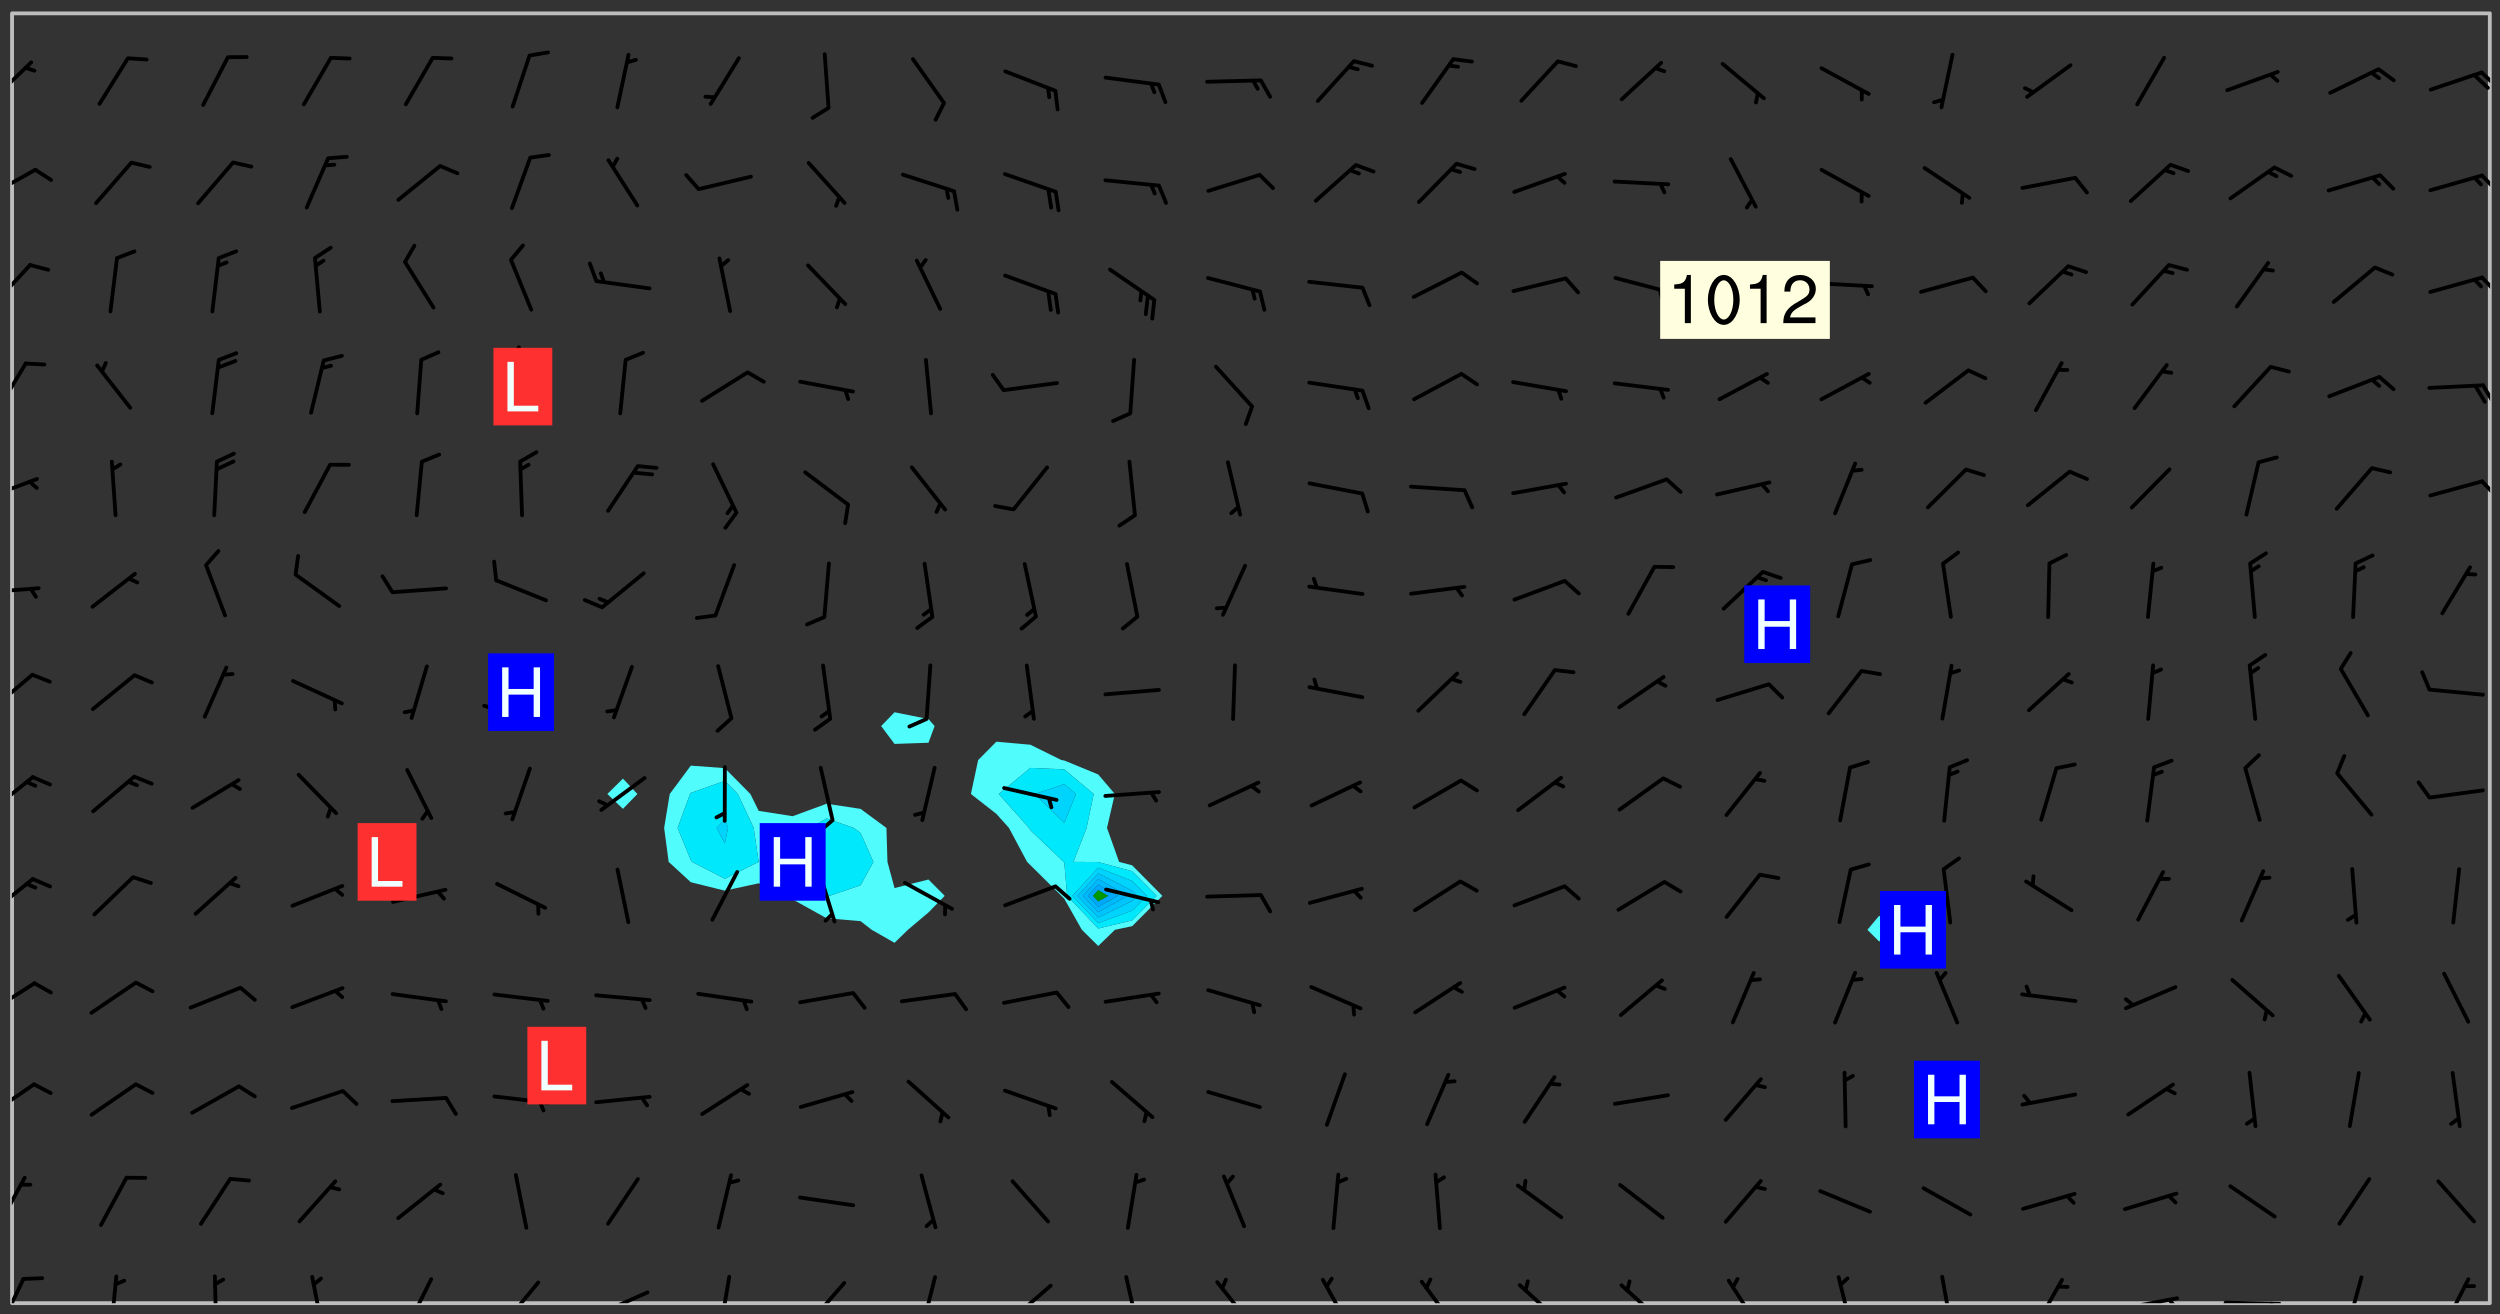 <svg xmlns="http://www.w3.org/2000/svg" role="img" xmlns:xlink="http://www.w3.org/1999/xlink" viewBox="142.45 309.95 326.84 171.84"><rect x="142.45" y="309.95" width="326.84" height="171.84" fill="#333333" stroke="none"/><defs><clipPath id="clip2"><path d="M 144 311.672 L 145 311.672 L 145 480.328 L 144 480.328 Z M 144 311.672"/></clipPath><clipPath id="clip3"><path d="M 144 311.672 L 468 311.672 L 468 480.328 L 144 480.328 Z M 144 311.672"/></clipPath><clipPath id="clip4"><path d="M 467 311.672 L 468 311.672 L 468 480.328 L 467 480.328 Z M 467 311.672"/></clipPath><clipPath id="clip5"><path d="M 144 476 L 146 476 L 146 480.328 L 144 480.328 Z M 144 476"/></clipPath><clipPath id="clip6"><path d="M 156 476 L 158 476 L 158 480.328 L 156 480.328 Z M 156 476"/></clipPath><clipPath id="clip7"><path d="M 170 476 L 171 476 L 171 480.328 L 170 480.328 Z M 170 476"/></clipPath><clipPath id="clip8"><path d="M 183 476 L 185 476 L 185 480.328 L 183 480.328 Z M 183 476"/></clipPath><clipPath id="clip9"><path d="M 195 476 L 200 476 L 200 480.328 L 195 480.328 Z M 195 476"/></clipPath><clipPath id="clip10"><path d="M 208 477 L 214 477 L 214 480.328 L 208 480.328 Z M 208 477"/></clipPath><clipPath id="clip11"><path d="M 220 478 L 228 478 L 228 480.328 L 220 480.328 Z M 220 478"/></clipPath><clipPath id="clip12"><path d="M 236 476 L 239 476 L 239 480.328 L 236 480.328 Z M 236 476"/></clipPath><clipPath id="clip13"><path d="M 247 477 L 254 477 L 254 480.328 L 247 480.328 Z M 247 477"/></clipPath><clipPath id="clip14"><path d="M 262 476 L 265 476 L 265 480.328 L 262 480.328 Z M 262 476"/></clipPath><clipPath id="clip15"><path d="M 274 477 L 281 477 L 281 480.328 L 274 480.328 Z M 274 477"/></clipPath><clipPath id="clip16"><path d="M 289 476 L 292 476 L 292 480.328 L 289 480.328 Z M 289 476"/></clipPath><clipPath id="clip17"><path d="M 301 477 L 307 477 L 307 480.328 L 301 480.328 Z M 301 477"/></clipPath><clipPath id="clip18"><path d="M 315 477 L 320 477 L 320 480.328 L 315 480.328 Z M 315 477"/></clipPath><clipPath id="clip19"><path d="M 328 477 L 333 477 L 333 480.328 L 328 480.328 Z M 328 477"/></clipPath><clipPath id="clip20"><path d="M 340 477 L 347 477 L 347 480.328 L 340 480.328 Z M 340 477"/></clipPath><clipPath id="clip21"><path d="M 354 477 L 360 477 L 360 480.328 L 354 480.328 Z M 354 477"/></clipPath><clipPath id="clip22"><path d="M 368 477 L 373 477 L 373 480.328 L 368 480.328 Z M 368 477"/></clipPath><clipPath id="clip23"><path d="M 382 476 L 385 476 L 385 480.328 L 382 480.328 Z M 382 476"/></clipPath><clipPath id="clip24"><path d="M 396 476 L 398 476 L 398 480.328 L 396 480.328 Z M 396 476"/></clipPath><clipPath id="clip25"><path d="M 408 477 L 413 477 L 413 480.328 L 408 480.328 Z M 408 477"/></clipPath><clipPath id="clip26"><path d="M 419 479 L 428 479 L 428 480.328 L 419 480.328 Z M 419 479"/></clipPath><clipPath id="clip27"><path d="M 425 479 L 428 479 L 428 480.328 L 425 480.328 Z M 425 479"/></clipPath><clipPath id="clip28"><path d="M 433 480 L 441 480 L 441 480.328 L 433 480.328 Z M 433 480"/></clipPath><clipPath id="clip29"><path d="M 439 480 L 441 480 L 441 480.328 L 439 480.328 Z M 439 480"/></clipPath><clipPath id="clip30"><path d="M 449 476 L 452 476 L 452 480.328 L 449 480.328 Z M 449 476"/></clipPath><clipPath id="clip31"><path d="M 461 476 L 466 476 L 466 480.328 L 461 480.328 Z M 461 476"/></clipPath><clipPath id="clip32"><path d="M 144 463 L 146 463 L 146 471 L 144 471 Z M 144 463"/></clipPath><clipPath id="clip33"><path d="M 144 451 L 148 451 L 148 456 L 144 456 Z M 144 451"/></clipPath><clipPath id="clip34"><path d="M 144 438 L 148 438 L 148 443 L 144 443 Z M 144 438"/></clipPath><clipPath id="clip35"><path d="M 144 424 L 147 424 L 147 430 L 144 430 Z M 144 424"/></clipPath><clipPath id="clip36"><path d="M 144 411 L 147 411 L 147 417 L 144 417 Z M 144 411"/></clipPath><clipPath id="clip37"><path d="M 144 397 L 147 397 L 147 403 L 144 403 Z M 144 397"/></clipPath><clipPath id="clip38"><path d="M 144 386 L 148 386 L 148 388 L 144 388 Z M 144 386"/></clipPath><clipPath id="clip39"><path d="M 144 372 L 148 372 L 148 376 L 144 376 Z M 144 372"/></clipPath><clipPath id="clip40"><path d="M 466 372 L 468 372 L 468 375 L 466 375 Z M 466 372"/></clipPath><clipPath id="clip41"><path d="M 144 357 L 147 357 L 147 364 L 144 364 Z M 144 357"/></clipPath><clipPath id="clip42"><path d="M 466 360 L 468 360 L 468 363 L 466 363 Z M 466 360"/></clipPath><clipPath id="clip43"><path d="M 144 344 L 147 344 L 147 351 L 144 351 Z M 144 344"/></clipPath><clipPath id="clip44"><path d="M 466 345 L 468 345 L 468 349 L 466 349 Z M 466 345"/></clipPath><clipPath id="clip45"><path d="M 144 331 L 148 331 L 148 336 L 144 336 Z M 144 331"/></clipPath><clipPath id="clip46"><path d="M 466 332 L 468 332 L 468 335 L 466 335 Z M 466 332"/></clipPath><clipPath id="clip47"><path d="M 144 317 L 147 317 L 147 324 L 144 324 Z M 144 317"/></clipPath><clipPath id="clip48"><path d="M 466 319 L 468 319 L 468 322 L 466 322 Z M 466 319"/></clipPath><g id="surface162" clip-path="url(#clip1)"><path fill="#fff" fill-opacity="0" fill-rule="evenodd" d="M 0 0 L 1000 0 L 1000 1000 L 0 1000 Z M 0 0"/><path fill="#d3d3d3" fill-opacity="0" fill-rule="evenodd" d="M162.152 355.867L161.918 356.16 161.977 356.395 162.094 356.566 162.27 356.801 162.562 357.148 162.676 357.207 162.793 357.035 162.852 356.801 163.027 356.625 163.492 356.449 164.191 356.449 164.426 356.742 164.715 357.559 164.773 357.734 164.949 357.965 165.301 358.199 166 358.898 166.172 359.074 166.406 359.422 166.641 359.832 166.93 360.414 167.34 360.879 167.57 361.113 167.805 361.289 167.922 361.52 168.098 361.812 168.27 362.977 168.27 363.211 168.328 363.5 168.387 363.617 168.504 363.734 168.852 364.145 168.969 364.316 169.145 364.492 169.32 364.727 169.438 364.898 169.609 365.25 169.668 365.484 169.902 365.891 170.137 365.832 169.961 366.008 169.902 366.938 169.32 366.938 169.086 366.824 168.738 366.938 168.621 367.055 168.562 367.348 168.504 367.523 168.387 367.695 167.922 367.988 167.863 368.223 167.805 368.336 167.805 368.98 167.863 369.152 167.863 369.562 167.922 369.621 167.922 370.027 167.98 370.434 168.098 370.609 168.156 370.668 168.387 371.309 168.328 371.602 168.328 372.301 168.27 372.883 168.27 373.117 168.211 373.348 168.156 373.699 168.156 375.621 168.211 375.738 168.637 375.738 168.27 375.855 168.246 376.207 169.137 377.375 170.879 377.914 172.219 378.273 172.219 378.812 172.309 379.621 172.844 380.336 174.363 380.605 175.254 380.52 175.344 381.684 175.879 381.863 177.039 381.684 179.094 380.699 180.254 380.336 182.133 380.16 183.828 379.98 183.648 380.699 182.133 380.785 180.883 380.875 180.078 381.145 179.004 381.953 179.273 382.672 179.809 383.57 179.629 384.195 179.363 385.004 179.629 386.082 180.254 386.98 181.059 387.16 182.309 386.98 182.043 387.703 182.141 388.207 182.195 388.5 182.195 388.672 182.254 388.965 182.254 389.371 182.43 389.488 182.781 389.605 183.188 389.605 183.48 389.43 183.594 389.312 183.652 389.195 183.77 388.965 183.828 388.789 184.18 388.324 184.41 388.148 184.586 388.09 184.762 388.148 184.82 388.324 184.938 389.312 184.992 389.781 185.051 389.953 185.168 390.188 185.344 390.246 186.16 390.305 186.449 390.305 186.566 390.539 186.625 390.945 186.684 391.297 186.684 392.402 186.801 392.695 186.918 393.043 187.207 393.742 187.383 394.094 187.965 394.848 188.316 395.023 188.488 395.082 188.957 395.316 189.598 395.781 189.945 396.016 190.238 396.191 190.531 396.246 190.762 396.309 191.578 396.656 191.871 396.832 191.984 397.004 192.336 397.355 192.453 397.531 192.977 398.172 192.977 398.461 193.035 398.812 193.035 399.16 193.094 399.512 193.152 399.801 193.27 399.859 193.441 399.918 193.617 399.918 194.199 400.152 194.375 400.27 194.551 400.559 194.727 400.793 194.84 401.027 195.133 401.258 195.25 401.375 195.25 401.785 195.309 401.84 195.598 402.074 195.832 402.191 195.891 402.309 196.008 402.48 196.066 402.598 196.297 402.832 196.355 403.008 196.59 403.066 196.707 403.125 196.59 403.238 196.531 403.355 196.531 403.473 196.414 403.766 196.297 404.055 196.297 404.637 196.473 404.754 196.59 404.812 196.648 404.93 196.766 405.047 196.879 405.105 197.055 405.453 197.113 405.805 197.172 406.211 197.172 406.387 197.113 406.562 196.996 407.262 196.996 407.434 197.113 407.609 197.406 407.902 197.812 407.902 197.988 408.02 198.105 408.191 198.223 408.484 198.223 408.719 197.695 408.719 197.465 408.484 197.23 408.484 197.055 408.543 196.996 409.242 197.055 409.59 197.172 409.766 197.348 410.176 197.465 410.406 197.754 410.875 197.93 410.93 198.453 410.93 198.688 410.988 199.445 411.629 199.504 411.922 199.504 412.156 199.562 412.215 199.793 412.562 199.793 412.914 199.676 413.086 199.676 413.379 199.969 413.668 200.262 413.844 200.434 413.902 200.727 414.078 201.02 414.195 201.602 414.602 201.891 414.836 202.184 415.012 202.402 415.172 202.418 415.184 202.648 415.359 203.289 415.883 203.465 416.117 203.582 416.293 203.758 416.469 203.871 416.641 203.871 417.281 203.988 417.457 204.457 417.574 205.039 417.691 205.273 417.75 205.504 417.863 205.797 417.98 205.91 418.039 206.496 418.391 206.785 418.562 206.961 418.625 207.137 418.68 207.312 418.738 208.012 419.09 208.301 419.266 208.535 419.32 208.824 419.496 209.059 419.613 209.699 420.02 209.992 420.137 210.164 420.195 210.398 420.254 210.809 420.312 211.039 420.371 211.273 420.488 211.332 420.66 210.922 420.836 211.391 420.895 211.449 421.188 211.562 421.422 211.738 421.477 211.973 421.535 212.148 421.594 212.555 421.711 213.195 421.945 213.312 422.117 213.371 422.352 213.371 422.527 213.312 422.645 213.254 423.051 213.488 423.285 213.605 423.344 213.953 423.461 214.594 423.691 214.77 423.809 215.059 423.926 215.234 424.102 215.469 424.566 216.051 425.672 216.227 425.848 216.574 426.023 216.75 426.141 217.102 426.258 218.148 426.781 218.383 426.84 218.848 426.953 219.141 427.012 219.605 427.188 220.363 427.77 220.598 428.004 220.945 428.469 221.121 428.645 221.41 428.879 222.227 429.578 222.52 429.754 222.809 430.043 223.102 430.219 223.395 430.508 224.09 431.148 224.266 431.324 224.559 431.559 224.848 431.793 225.316 432.082 225.957 432.664 226.305 432.898 226.539 433.191 226.887 433.539 227.238 434.004 228.172 434.996 228.52 435.402 228.637 435.578 228.871 435.637 228.984 435.754 229.629 435.93 229.859 436.043 230.094 436.102 230.387 436.277 230.617 436.395 231.551 437.094 231.957 437.5 232.191 437.676 232.598 437.852 232.832 437.969 233.648 438.316 233.996 438.551 234.23 438.668 234.523 438.957 234.754 439.074 235.512 439.426 235.863 439.598 236.094 439.656 236.387 439.773 236.621 439.832 237.492 440.008 238.309 440.008 238.777 440.238 238.949 440.297 239.824 440.996 240.289 441.113 240.582 441.172 240.758 441.23 240.988 441.289 241.457 441.348 241.805 441.406 242.156 441.465 242.562 441.523 242.855 441.523 243.027 441.582 243.027 441.812 243.203 441.988 243.496 441.988 243.844 442.047 244.195 442.105 244.895 442.223 245.535 442.223 246 441.988 246.293 441.812 246.465 441.695 246.875 441.523 247.164 441.348 248.098 440.883 248.566 440.59 249.09 440.297 249.555 440.125 250.02 439.949 251.07 439.484 251.359 439.367 251.77 439.25 252.059 439.133 252.586 438.957 254.102 438.258 254.684 437.91 254.973 437.852 255.266 437.793 255.613 437.676 256.488 437.445 256.84 437.328 256.953 437.328 257.188 437.27 258.062 437.035 258.297 436.977 259.109 436.977 259.461 436.918 260.277 436.801 260.449 436.742 260.801 436.688 261.094 436.629 261.324 436.57 262.141 436.395 262.316 436.336 262.664 436.336 262.898 436.277 263.363 436.16 264.121 435.988 264.355 435.93 264.703 435.93 265.113 435.812 265.402 435.754 266.688 435.695 266.977 435.695 267.387 435.637 267.617 435.578 267.793 435.578 268.668 435.461 269.074 435.461 269.484 435.344 269.832 435.344 270.184 435.23 271.055 435.172 272.805 435.172 273.852 435.461 274.262 435.578 274.551 435.695 274.902 435.812 275.191 435.93 276.242 436.102 276.531 436.16 276.824 436.16 277.117 436.219 277.289 436.277 277.699 436.336 277.871 436.395 277.988 436.453 278.105 436.453 278.223 436.512 278.574 436.57 278.688 436.57 279.098 436.637 281.02 437.031 282.945 437.426 284.465 437.875 286.16 438.594 288.305 439.398 289.91 438.68 291.34 437.875 292.5 436.797 293.75 436.348 296.785 435.629 298.66 435.27 300.805 433.922 303.039 432.668 305.539 431.41 307.234 430.961 309.02 430.781 310.18 430.512 310.805 431.051 312.145 430.781 312.859 429.793 313.844 428.449 314.289 428.27 315.094 427.91 316.969 427.371 318.754 426.922 320.004 426.652 321.164 426.562 322.863 426.473 324.824 426.203 326.074 426.113 326.613 426.113 327.238 426.023 328.129 426.023 330.273 425.844 332.684 425.664 335.273 425.574 336.969 425.754 338.578 425.844 340.008 426.203 341.168 426.922 343.043 427.91 344.203 429.438 344.469 430.152 345.098 430.242 345.453 431.141 345.988 431.68 346.523 433.207 347.598 433.566 348.133 433.566 347.328 434.102 347.418 435.809 348.133 438.504 349.023 439.309 349.918 440.297 350.633 441.555 352.418 442.094 353.938 441.914 354.293 443.258 355.902 442.453 356.883 441.914 357.152 442.184 357.469 441.969 357.688 441.824 358.488 442.273 358.938 441.914 359.293 441.914 359.828 441.645 360.367 440.926 360.902 440.656 361.527 439.668 362.688 440.117 363.527 440.488 364.922 441.105 366.617 440.926 368.223 440.926 370.008 441.016 370.188 439.309 370.723 437.965 371.527 438.234 372.02 439.082 372.422 439.488 372.332 440.027 372.332 440.387 373.047 440.836 373.758 440.566 375.188 440.566 375.547 441.555 375.992 442.812 376.707 444.156 377.957 444.785 379.652 445.414 380.367 445.234 380.547 444.695 381.527 444.605 381.977 444.965 382.062 446.223 381.797 446.852 381.262 447.031 381.262 447.57 381.977 448.555 382.242 449.094 383.227 450.082 384.027 451.16 383.762 451.52 383.672 452.418 383.047 454.75 382.691 456.816 382.602 458.609 382.422 459.328 382.332 459.867 382.332 461.305 381.352 463.188 380.992 464.895 380.457 465.793 379.652 466.961 379.387 467.5 381.441 468.754 381.527 469.113 381.172 469.652 381.082 469.473 381.082 470.281 381.172 471.719 380.727 472.434 379.652 472.527 379.387 473.242 379.922 474.141 380.727 474.859 381.887 475.668 383.227 475.938 383.672 476.297 383.316 476.746 381.527 476.656 380.277 476.207 379.562 475.488 378.938 475.398 378.762 478.988 378.574 480.297 467.934 480.297 467.934 311.703 412.664 311.703 412.664 360.785 413.426 360.91 416.715 361.453 418.738 364.289 418.738 367.043 421.09 367.375 423.438 367.707 427.488 367.707 426.109 371.867 424.086 372.574 422.062 373.277 421.52 373.621 418.926 375.238 418.738 375.355 416.715 373.277 415.984 370.535 413.312 368.457 411.938 364.957 411.871 364.875 409.914 362.203 412.664 360.785 412.664 311.703 294.422 311.703 294.422 403.117 294.539 403.148 294.672 403.16 294.746 403.234 294.852 403.281 294.941 403.34 295.027 403.398 295.117 403.457 295.414 403.754 295.473 403.844 295.504 403.961 295.531 404.078 295.547 404.215 295.516 404.332 295.457 404.422 295.398 404.508 295.355 404.613 295.309 404.715 295.281 404.836 295.281 404.98 295.457 405.25 295.605 405.398 295.68 405.484 295.754 405.559 295.797 405.664 295.859 405.754 295.918 405.84 295.961 405.945 296.02 406.035 296.066 406.137 296.109 406.242 296.168 406.328 296.285 406.508 296.359 406.582 296.422 406.668 296.48 406.758 296.523 406.863 296.582 406.953 296.641 407.039 296.703 407.129 296.762 407.219 296.805 407.32 296.922 407.5 296.996 407.574 297.055 407.66 297.129 407.734 297.219 407.793 297.324 407.84 297.473 407.84 297.605 407.824 297.738 407.84 297.84 407.793 297.914 407.719 297.961 407.617 297.945 407.484 297.945 407.336 297.898 407.23 297.871 407.113 297.824 407.012 297.797 406.891 297.754 406.789 297.691 406.699 297.648 406.598 297.605 406.492 297.574 406.375 297.559 406.242 297.547 406.105 297.633 406.047 297.691 405.961 297.812 405.93 297.855 406.035 297.871 406.168 297.871 406.285 297.93 406.387 297.988 406.477 298.078 406.535 298.227 406.684 298.285 406.773 298.328 406.879 298.316 406.98 298.402 407.039 298.508 407.086 298.594 407.145 298.684 407.203 298.758 407.277 298.641 407.305 298.535 407.352 298.449 407.41 298.375 407.484 298.316 407.574 298.254 407.66 298.227 407.781 298.18 407.883 298.137 407.988 298.105 408.105 298.094 408.238 298.078 408.371 298.078 408.52 298.105 408.637 298.152 408.742 298.195 408.844 298.254 408.934 298.328 409.008 298.418 409.066 298.492 409.141 298.582 409.199 298.641 409.289 298.684 409.395 298.73 409.496 298.848 409.527 298.98 409.543 299.129 409.543 299.246 409.512 299.352 409.555 299.395 409.66 299.441 409.762 299.469 409.883 299.5 410 299.527 410.117 299.559 410.238 299.586 410.355 299.691 410.398 299.793 410.445 299.926 410.43 300.074 410.578 300.137 410.664 300.211 410.738 300.281 410.812 300.371 410.875 300.477 410.918 300.578 410.961 300.695 410.992 300.832 411.008 300.949 410.977 301.023 410.902 301.051 410.785 301.039 410.652 301.008 410.531 300.98 410.414 301.023 410.309 301.141 410.309 301.23 410.371 301.348 410.398 301.496 410.398 301.629 410.414 301.777 410.414 301.91 410.43 302.043 410.414 302.191 410.414 302.324 410.398 302.457 410.387 302.594 410.398 302.711 410.371 302.844 410.355 303.035 410.297 302.977 410.473 302.961 410.605 302.934 410.727 302.918 410.859 302.859 410.945 302.727 410.961 302.621 411.008 302.516 411.051 302.398 411.082 302.281 411.109 302.016 411.141 301.867 411.141 301.734 411.156 301.66 411.23 301.719 411.316 301.867 411.465 301.984 411.645 302.059 411.715 302.148 411.777 302.238 411.836 302.324 411.895 302.414 411.953 302.516 411.996 302.621 412.059 302.727 412.102 302.812 412.16 302.918 412.207 303.02 412.25 303.199 412.367 303.258 412.457 303.215 412.559 303.168 412.664 303.184 412.797 303.406 413.02 303.465 413.109 303.508 413.211 303.539 413.332 303.582 413.434 303.598 413.566 303.629 413.684 303.641 413.82 303.672 413.938 303.82 414.086 303.922 414.129 304.027 414.172 304.145 414.203 304.277 414.219 304.414 414.234 304.531 414.234 304.648 414.203 304.738 414.145 304.781 414.039 304.828 413.938 304.871 413.832 304.902 413.715 304.914 413.582 304.914 413.434 304.902 413.301 304.887 413.168 304.855 413.051 304.812 412.945 304.766 412.84 304.723 412.738 304.68 412.633 304.664 412.5 304.68 412.367 304.707 412.25 304.738 412.133 304.766 412.012 304.812 411.91 304.902 411.852 304.988 411.789 305.062 411.715 305.152 411.656 305.375 411.434 305.434 411.348 305.508 411.273 305.625 411.094 305.684 411.008 305.684 410.859 305.609 410.785 305.508 410.738 305.402 410.695 305.301 410.652 305.242 410.562 305.195 410.457 305.168 410.34 305.258 410.281 305.375 410.25 305.477 410.207 305.656 410.09 305.805 409.941 305.816 409.809 305.805 409.703 305.715 409.645 305.582 409.66 305.434 409.66 305.301 409.676 305.168 409.66 305.047 409.629 304.961 409.57 304.887 409.496 304.828 409.406 304.766 409.32 304.648 409.141 304.59 409.055 304.621 408.934 304.707 408.875 304.828 408.844 304.887 408.758 304.887 408.637 304.855 408.52 304.797 408.43 304.738 408.344 304.691 408.238 304.664 408.121 304.648 407.988 304.707 407.898 304.781 407.824 304.871 407.766 304.988 407.586 305.062 407.512 305.121 407.426 305.27 407.277 305.391 407.246 305.523 407.23 305.656 407.246 305.73 407.32 305.773 407.426 305.789 407.559 305.758 407.676 305.641 407.707 305.508 407.719 305.359 407.867 305.316 407.973 305.27 408.074 305.242 408.195 305.211 408.312 305.211 408.461 305.242 408.578 305.285 408.684 305.344 408.773 305.418 408.844 305.492 408.918 305.609 408.949 305.73 408.977 305.848 408.949 305.98 408.934 306.098 408.934 306.188 408.992 306.262 409.066 306.309 409.172 306.367 409.258 306.469 409.305 306.602 409.32 306.707 409.363 306.793 409.422 306.781 409.527 306.707 409.602 306.527 409.719 306.469 409.809 306.379 409.867 306.309 409.941 306.234 410.016 306.172 410.105 306.145 410.223 306.129 410.355 306.145 410.488 306.129 410.621 306.129 410.77 306.145 410.902 306.172 411.02 306.203 411.141 306.277 411.215 306.367 411.273 306.453 411.332 306.543 411.391 306.66 411.422 306.66 411.508 306.559 411.555 306.469 411.613 306.203 411.645 306.086 411.672 305.938 411.672 305.832 411.715 305.73 411.762 305.672 411.852 305.609 412.086 305.598 412.219 305.566 412.34 305.551 412.473 305.551 412.766 305.539 412.898 305.551 413.035 305.566 413.168 305.699 413.184 305.832 413.195 305.953 413.227 306.039 413.285 306.113 413.359 306.16 413.465 306.203 413.566 306.219 413.699 306.219 414.145 306.203 414.277 306.203 414.723 306.234 414.988 306.262 415.105 306.277 415.238 306.309 415.355 306.395 415.566 306.426 415.832 306.426 415.98 306.395 416.098 306.367 416.215 306.336 416.336 306.309 416.453 306.277 416.57 306.246 416.691 306.234 416.824 306.219 416.957 306.309 417.016 306.426 416.984 306.527 417 306.574 417.105 306.543 417.371 306.543 417.812 306.5 417.918 306.453 418.023 306.41 418.125 306.367 418.23 306.309 418.316 306.277 418.438 306.234 418.555 306.203 418.672 306.188 418.805 306.203 418.938 306.262 419.027 306.367 419.074 306.453 419.133 306.512 419.219 306.5 419.355 306.469 419.473 306.426 419.574 306.426 420.02 306.41 420.152 306.41 420.301 306.379 420.418 306.336 420.523 306.309 420.641 306.262 420.746 306.219 420.848 306.188 420.969 306.16 421.086 306.129 421.219 306.098 421.336 306.07 421.453 306.027 421.559 305.996 421.676 305.965 421.797 305.953 421.93 305.938 422.062 305.938 422.359 305.965 422.477 305.965 422.625 306.012 423.023 306.039 423.141 306.098 423.23 306.219 423.262 306.367 423.262 306.5 423.246 306.559 423.336 306.559 423.453 306.5 423.543 306.41 423.602 306.309 423.645 306.203 423.691 306.113 423.75 306.027 423.809 305.891 423.824 305.773 423.793 305.641 423.777 305.539 423.824 305.477 423.91 305.465 424.047 305.449 424.18 305.418 424.297 305.391 424.414 305.375 424.547 305.344 424.668 305.344 424.965 305.359 425.098 305.391 425.215 305.391 425.363 305.402 425.496 305.402 425.645 305.375 425.762 305.328 425.863 305.301 425.984 305.27 426.102 305.211 426.191 305.137 426.266 305.035 426.309 304.93 426.355 304.812 426.383 304.691 426.414 304.59 426.367 304.648 426.281 304.754 426.234 304.781 426.117 304.812 426 304.84 425.879 304.871 425.762 304.871 425.613 304.887 425.48 304.855 425.363 304.812 425.258 304.707 425.273 304.633 425.348 304.531 425.391 304.441 425.453 304.367 425.527 304.324 425.629 304.309 425.762 304.277 425.879 304.25 426 304.219 426.117 304.191 426.234 304.16 426.355 304.133 426.473 304.102 426.59 304.059 426.695 303.969 426.754 303.879 426.754 303.762 426.723 303.73 426.637 303.746 426.5 303.715 426.383 303.715 426.234 303.703 426.102 303.703 425.953 303.641 425.719 303.613 425.598 303.57 425.496 303.523 425.391 303.465 425.305 303.406 425.215 303.363 425.109 303.301 425.023 303.152 424.875 303.082 424.801 302.977 424.754 302.871 424.711 302.77 424.668 302.473 424.371 302.383 424.297 302.297 424.238 302.191 424.195 302.102 424.133 302.016 424.074 301.91 424.031 301.82 423.973 301.734 423.91 301.66 423.84 301.555 423.793 301.469 423.734 301.363 423.691 301.273 423.629 301.172 423.586 301.066 423.543 300.98 423.484 300.875 423.438 300.77 423.395 300.668 423.348 300.578 423.289 300.477 423.246 300.371 423.203 300.281 423.141 300.164 423.113 300.031 423.098 299.898 423.113 299.75 423.113 299.617 423.129 299.5 423.098 299.41 423.039 299.336 422.965 299.246 422.906 299.145 422.859 298.996 422.859 298.875 422.832 298.773 422.789 298.699 422.715 298.582 422.535 298.492 422.477 298.391 422.434 298.301 422.371 298.195 422.328 298.105 422.27 298.02 422.211 297.914 422.164 297.855 422.078 297.797 421.988 297.754 421.883 297.707 421.781 297.633 421.707 297.547 421.648 297.473 421.574 297.383 421.516 297.16 421.293 297.117 421.188 297.086 420.922 297.191 420.879 297.336 420.879 297.441 420.922 297.516 420.996 297.605 421.055 297.691 421.113 297.797 421.16 297.887 421.219 298.035 421.367 298.105 421.441 298.254 421.59 298.316 421.676 298.391 421.75 298.477 421.809 298.551 421.883 298.641 421.945 298.73 422.004 298.816 422.062 299.086 422.238 299.188 422.285 299.293 422.328 299.395 422.371 299.441 422.297 299.5 422.211 299.574 422.137 299.645 422.062 299.75 422.105 299.824 422.18 299.883 422.27 299.926 422.371 299.973 422.477 300.016 422.582 300.137 422.609 300.254 422.582 300.328 422.492 300.371 422.387 300.43 422.297 300.504 422.223 300.609 422.18 300.727 422.152 300.859 422.164 300.949 422.223 301.098 422.371 301.156 422.461 301.199 422.566 301.246 422.668 301.289 422.773 301.332 422.875 301.438 422.922 301.543 422.965 301.676 422.98 301.762 422.922 301.82 422.832 301.895 422.758 302 422.715 302.117 422.742 302.223 422.789 302.324 422.832 302.43 422.875 302.531 422.922 302.711 423.039 302.711 423.156 302.695 423.289 302.711 423.422 302.727 423.559 302.785 423.645 302.887 423.691 303.008 423.719 303.125 423.75 303.273 423.75 303.391 423.719 303.449 423.629 303.629 423.512 303.688 423.422 303.762 423.348 303.82 423.262 303.938 423.082 304.117 422.965 304.234 422.996 304.324 423.055 304.367 423.129 304.352 423.262 304.352 423.379 304.441 423.438 304.59 423.438 304.723 423.422 304.855 423.41 305.121 423.379 305.227 423.336 305.344 423.305 305.465 423.277 305.539 423.203 305.609 423.129 305.672 423.039 305.656 422.934 305.609 422.832 305.508 422.789 305.402 422.773 305.285 422.801 305.02 422.832 304.871 422.832 304.797 422.758 304.707 422.699 304.59 422.668 304.473 422.641 304.34 422.625 304.191 422.625 304.059 422.641 303.762 422.641 303.656 422.594 303.508 422.445 303.465 422.344 303.406 422.254 303.629 422.031 303.715 421.973 303.82 421.93 303.938 421.898 304.07 421.883 304.203 421.898 304.34 421.914 304.441 421.957 304.574 421.945 304.664 421.883 304.766 421.84 304.828 421.75 304.781 421.648 304.691 421.59 304.574 421.559 304.473 421.516 304.414 421.426 304.352 421.336 304.352 421.219 304.367 421.086 304.473 421.039 304.547 420.969 304.547 420.848 304.457 420.789 304.426 420.672 304.516 420.613 304.59 420.539 304.633 420.434 304.691 420.344 304.738 420.242 304.754 420.109 304.754 419.961 304.707 419.855 304.664 419.754 304.574 419.695 304.441 419.68 304.34 419.637 304.203 419.621 304.086 419.59 303.641 419.59 303.508 419.574 303.375 419.562 303.242 419.547 303.125 419.516 302.977 419.516 302.844 419.5 302.711 419.488 302.445 419.457 302.324 419.414 302.238 419.355 302.164 419.281 302.164 419.133 302.176 419 302.281 418.953 302.383 418.91 302.516 418.895 302.668 418.895 302.801 418.879 303.094 418.879 303.215 418.91 303.316 418.953 303.406 419.012 303.641 419.074 303.762 419.027 303.852 418.969 303.953 418.926 304.086 418.91 304.191 418.953 304.293 419 304.426 419.012 304.547 418.984 304.691 418.984 304.812 418.953 304.93 418.926 305.035 418.879 305.109 418.805 305.195 418.746 305.344 418.598 305.402 418.512 305.449 418.406 305.477 418.289 305.492 418.184 305.391 418.141 305.301 418.082 305.184 418.051 305.078 418.008 304.988 417.945 304.914 417.859 304.84 417.785 304.738 417.742 304.633 417.695 304.531 417.652 304.473 417.562 304.426 417.461 304.34 417.25 304.277 417.164 304.219 417.074 304.145 417 304.059 416.941 303.789 416.941 303.672 416.973 303.582 417.031 303.48 417.074 303.348 417.09 303.242 417.074 303.215 416.957 303.152 416.867 303.035 416.836 302.934 416.793 302.785 416.645 302.754 416.527 302.738 416.422 302.812 416.348 302.992 416.23 303.109 416.203 303.227 416.172 303.363 416.188 303.465 416.23 303.57 416.273 303.672 416.32 303.777 416.363 303.895 416.395 304.027 416.41 304.145 416.438 304.277 416.453 304.383 416.438 304.473 416.379 304.398 416.305 304.293 416.262 304.219 416.188 304.145 416.098 303.996 415.949 303.91 415.891 303.82 415.832 303.746 415.758 303.656 415.699 303.555 415.652 303.434 415.625 303.332 415.578 303.227 415.535 303.109 415.504 303.008 415.461 302.887 415.43 302.738 415.43 302.621 415.461 302.516 415.504 302.43 415.566 302.25 415.684 302.164 415.742 302.074 415.801 301.969 415.848 301.883 415.906 301.777 415.949 301.676 415.992 301.57 416.039 301.496 416.113 301.438 416.203 301.379 416.289 301.332 416.395 301.273 416.48 301.199 416.555 301.066 416.543 300.949 416.512 300.832 416.512 300.758 416.586 300.668 416.645 300.594 416.719 300.504 416.777 300.418 416.836 300.312 416.883 300.211 416.926 300.074 416.941 299.973 416.898 299.824 416.75 299.719 416.703 299.633 416.703 299.527 416.75 299.426 416.793 299.305 416.824 299.188 416.793 299.113 416.719 299.113 416.602 299.145 416.48 299.219 416.41 299.277 416.32 299.352 416.246 299.469 416.215 299.574 416.172 299.867 416.172 300 416.156 300.137 416.141 300.238 416.098 300.328 416.039 300.43 415.992 300.52 415.934 300.652 415.922 300.742 415.98 300.875 415.992 300.965 415.934 301.051 415.875 301.156 415.832 301.246 415.773 301.332 415.711 301.422 415.652 301.57 415.504 301.629 415.418 301.688 415.328 301.793 415.285 301.926 415.27 302.043 415.297 302.164 415.328 302.223 415.27 302.281 415.18 302.312 414.914 302.34 414.797 302.445 414.809 302.578 414.824 302.68 414.781 302.77 414.723 302.828 414.633 302.902 414.559 302.961 414.469 303.008 414.367 303.02 414.234 303.008 414.102 302.961 413.996 302.812 413.848 302.754 413.758 302.695 413.672 302.652 413.566 302.652 413.121 302.668 412.988 302.668 412.84 302.68 412.707 302.621 412.648 302.531 412.707 302.43 412.664 302.25 412.547 302.164 412.488 302.102 412.398 302.043 412.309 301.969 412.234 301.883 412.176 301.762 412.207 301.66 412.219 301.555 412.266 301.469 412.324 301.363 412.367 301.215 412.516 301.125 412.574 301.039 412.633 300.949 412.695 300.844 412.738 300.711 412.754 300.711 412.633 300.816 412.59 300.934 412.559 301.008 412.488 301.051 412.383 301.051 412.234 301.023 412.117 300.875 411.969 300.742 411.953 300.594 411.953 300.477 411.984 300.371 412.027 300.27 412.07 300.18 412.133 300.062 412.16 299.988 412.086 300 411.953 299.957 411.852 299.914 411.746 299.824 411.688 299.707 411.715 299.586 411.746 299.469 411.777 299.367 411.82 299.246 411.852 299.145 411.895 299.039 411.938 298.949 411.996 298.848 412.012 298.848 411.895 298.863 411.762 298.805 411.672 298.73 411.715 298.582 411.863 298.523 411.953 298.449 412.027 298.402 412.133 298.359 412.234 298.285 412.309 298.227 412.398 298.152 412.473 298.094 412.559 298.02 412.633 297.93 412.695 297.855 412.766 297.781 412.84 297.68 412.855 297.547 412.871 297.441 412.828 297.441 412.707 297.59 412.559 297.633 412.457 297.691 412.367 297.738 412.266 297.781 412.16 297.84 412.07 297.871 411.953 297.914 411.852 297.945 411.73 297.973 411.613 298.02 411.508 298.062 411.406 298.105 411.301 298.18 411.23 298.27 411.168 298.359 411.109 298.461 411.066 298.758 411.066 299.023 411.035 299.129 410.992 299.055 410.918 298.938 410.887 298.832 410.844 298.742 410.785 298.641 410.738 298.551 410.68 298.449 410.637 298.344 410.594 298.254 410.531 298.168 410.473 298.062 410.43 297.961 410.387 297.84 410.355 297.723 410.324 297.621 410.281 297.5 410.25 297.398 410.207 297.309 410.148 297.266 410.043 297.25 409.91 297.352 409.867 297.484 409.852 297.621 409.867 297.754 409.852 297.855 409.809 297.914 409.719 297.93 409.613 297.84 409.555 297.766 409.48 297.664 409.438 297.574 409.379 297.426 409.23 297.383 409.125 297.367 408.992 297.367 408.699 297.309 408.609 297.219 408.551 297.145 408.477 297.102 408.371 297.07 408.254 297.012 408.164 296.938 408.09 296.82 408.062 296.746 407.988 296.656 407.93 296.566 407.867 296.48 407.809 296.406 407.734 296.348 407.648 296.301 407.543 296.215 407.484 296.066 407.336 295.871 407.277 295.738 407.293 295.637 407.336 295.562 407.41 295.516 407.512 295.473 407.617 295.414 407.707 295.355 407.793 295.059 408.09 294.969 408.148 294.883 408.148 294.82 408.062 294.777 407.957 294.809 407.84 294.867 407.75 294.895 407.633 294.883 407.5 294.793 407.438 294.688 407.484 294.57 407.512 294.453 407.543 294.184 407.719 294.082 407.766 293.965 407.793 293.859 407.84 293.77 407.898 293.668 407.941 293.609 407.855 293.562 407.75 293.578 407.617 293.625 407.512 293.695 407.438 293.77 407.367 293.828 407.277 293.828 407.129 293.785 407.023 293.547 407.023 293.445 407.07 293.414 407.188 293.387 407.305 293.355 407.426 293.281 407.469 293.148 407.484 293.074 407.438 293.031 407.336 292.988 407.23 292.941 407.129 292.898 407.023 292.777 407.055 292.676 407.098 292.543 407.113 292.426 407.145 292.32 407.188 292.23 407.246 292.129 407.293 292.008 407.32 291.875 407.336 291.773 407.293 291.715 407.203 291.668 407.098 291.625 406.996 291.582 406.891 291.582 406.773 291.641 406.684 291.727 406.625 291.906 406.508 292.008 406.461 292.113 406.418 292.219 406.359 292.32 406.316 292.41 406.254 292.512 406.211 292.617 406.152 292.719 406.105 292.809 406.047 292.914 406.004 293.016 405.961 293.105 405.898 293.207 405.855 293.344 405.84 293.461 405.871 293.562 405.914 293.684 405.945 293.785 405.988 293.891 406.035 293.992 406.078 294.098 406.121 294.199 406.168 294.305 406.211 294.406 406.254 294.512 406.301 294.598 406.359 294.703 406.402 294.82 406.434 294.926 406.477 295.027 406.523 295.117 406.582 295.223 406.625 295.324 406.668 295.43 406.715 295.547 406.742 295.648 406.789 295.77 406.816 295.918 406.816 296.004 406.758 296.02 406.656 296.078 406.566 296.051 406.449 295.977 406.375 295.859 406.195 295.785 406.121 295.695 406.047 295.516 405.93 295.43 405.871 295.324 405.828 295.223 405.781 294.953 405.605 294.895 405.516 294.82 405.441 294.762 405.352 294.719 405.25 294.688 405.133 294.672 404.996 294.672 404.434 294.66 404.301 294.645 404.168 294.613 404.051 294.598 403.918 294.586 403.785 294.555 403.664 294.332 403.441 294.273 403.355 294.258 403.25 294.289 403.133 294.422 403.117 294.422 311.703 172.992 311.703 172.992 313.156 172.934 313.391 172.582 314.441 172.41 314.965 172.293 315.312 172.117 315.723 172 315.895 171.766 316.188 171.535 316.246 171.184 316.246 171.066 316.305 170.836 316.711 170.836 317.004 170.953 317.18 171.184 317.41 171.301 317.645 171.941 318.402 172.234 318.867 172.41 319.102 172.641 319.453 172.875 319.801 173.516 320.617 173.691 321.082 173.863 321.492 173.98 322.188 174.156 322.656 174.273 324.055 174.332 324.52 174.332 325.395 174.449 326.441 174.449 331.223 174.391 331.688 174.039 332.969 173.863 333.492 173.75 333.902 173.398 334.832 172.934 336 172.699 336.582 172.582 336.758 172.41 337.105 172.234 337.512 171.883 338.328 171.824 338.621 171.711 338.914 171.594 339.203 171.535 339.379 171.418 340.254 171.359 340.66 171.301 340.777 171.242 340.953 171.184 341.125 170.953 341.652 170.836 341.824 170.836 342.059 170.719 342.293 170.66 342.465 170.484 343.051 170.484 343.34 170.426 343.516 170.426 343.809 170.367 343.922 170.309 344.449 170.309 344.621 170.254 344.855 170.254 347.477 170.078 348.293 169.961 348.469 169.785 348.703 169.668 348.875 169.555 349.109 168.969 350.043 168.738 350.332 168.445 350.797 168.27 351.031 167.98 351.383 167.629 352.082 167.516 352.312 167.34 352.723 167.164 352.953 166.758 353.48 165.941 354.18 165.648 354.352 165.359 354.586 165.184 354.703 165.008 354.879 164.484 355.285 163.957 355.461 163.785 355.637 163.551 355.691 162.91 355.867 162.152 355.867M174.363 386.891L173.289 387.34 173.648 388.234 174.898 387.52 175.344 386.98 174.363 386.891"/><path fill="#d3d3d3" fill-opacity="0" fill-rule="evenodd" d="M201.508 416.598L200.613 416.598 201.062 417.227 202.043 417.586 202.848 417.496 203.293 416.508 203.117 416.598 202.402 416.242 201.508 416.598M356.129 475.668L356.07 475.145 356.07 474.852 356.184 474.559 356.242 474.328 356.711 473.859 356.824 473.859 356.941 473.746 357.059 473.688 357.234 473.688 357.469 473.629 357.816 473.629 358.051 473.688 358.168 473.746 358.398 473.918 358.457 474.094 358.574 474.676 358.574 474.969 358.457 475.145 358.285 475.434 358.109 475.609 357.582 476.133 357.352 476.367 357.234 476.426 357.059 476.426 356.941 476.367 356.535 476.074 356.359 475.957 356.242 475.898 356.184 475.785 356.129 475.668M362.77 464.711L362.711 464.539 362.711 463.43 362.77 463.258 362.945 463.199 363.117 463.141 363.293 463.141 363.527 463.082 363.645 463.141 363.703 463.84 363.645 464.012 363.527 464.188 363.41 464.246 363.176 464.77 363.062 464.828 362.828 464.828 362.77 464.711M372.383 450.32L372.266 450.145 372.266 449.445 372.559 448.57 372.676 448.398 372.852 448.047 372.965 447.816 373.082 447.523 373.434 446.766 373.551 446.535 373.723 446.301 373.898 446.301 374.016 446.242 374.656 446.242 374.773 446.301 375.008 446.535 375.18 446.648 375.531 446.941 375.648 447.059 375.762 447.234 375.762 447.348 375.879 447.406 375.996 447.523 375.996 448.223 375.938 448.398 375.938 448.629 375.879 448.805 375.531 449.855 375.414 450.086 375.297 450.32 375.18 450.379 374.949 450.613 374.309 450.902 373.434 450.902 373.023 450.785 372.383 450.32"/><path fill="none" stroke="#bebebe" stroke-linecap="round" stroke-linejoin="round" stroke-miterlimit="10" stroke-width=".5" d="M 431.957 354.305 L 108.027 354.305 L 108.027 185.68 L 431.957 185.68 L 431.957 354.305" transform="matrix(1 0 0 -1 36 666)"/><g clip-path="url(#clip2)"><path fill="#fff" fill-opacity="0" fill-rule="evenodd" d="M 144 475.891 L 144 480.328 L 144.004 480.328 L 144 480.328 L 144 311.672 L 144.004 311.672 L 144 311.672 L 144 475.891"/></g><g clip-path="url(#clip3)"><path fill="#fff" fill-opacity="0" fill-rule="evenodd" d="M 144.004 480.328 L 144.004 311.672 L 223.891 311.672 L 223.891 411.742 L 221.852 413.754 L 223.891 415.695 L 225.781 413.754 L 223.891 411.742 L 223.891 311.672 L 232.766 311.672 L 232.766 410.043 L 230.008 413.754 L 229.277 418.191 L 229.867 422.629 L 232.766 425.289 L 237.207 426.391 L 241.645 425.426 L 245.578 427.07 L 246.082 427.535 L 250.52 430 L 254.957 430.379 L 256.41 431.508 L 259.398 433.211 L 261.145 431.508 L 263.836 429.238 L 265.957 427.07 L 263.836 424.934 L 259.398 426.051 L 258.473 422.629 L 258.34 418.191 L 254.957 415.699 L 250.52 415.027 L 246.082 416.656 L 241.645 415.965 L 240.551 413.754 L 237.207 410.375 L 232.766 410.043 L 232.766 311.672 L 259.398 311.672 L 259.398 403.066 L 257.645 404.875 L 259.398 407.207 L 263.836 407.055 L 264.637 404.875 L 263.836 403.957 L 259.398 403.066 L 259.398 311.672 L 272.711 311.672 L 272.711 406.914 L 270.328 409.316 L 269.383 413.754 L 272.711 416.355 L 274.359 418.191 L 276.727 422.629 L 277.152 423.051 L 281.215 427.07 L 281.59 427.445 L 283.891 431.508 L 286.027 433.625 L 288.215 431.508 L 290.465 431.031 L 294.414 427.07 L 290.465 423.082 L 288.758 422.629 L 287.176 418.191 L 288.199 413.754 L 286.027 411.199 L 281.59 409.375 L 281.215 409.316 L 277.152 407.312 L 272.711 406.914 L 272.711 311.672 L 388.109 311.672 L 388.109 429.684 L 386.586 431.508 L 388.109 433.027 L 391.324 431.508 L 388.109 429.684 L 388.109 311.672 L 467.996 311.672 L 467.996 480.328 L 144.004 480.328"/></g><path fill="#50fcfc" fill-rule="evenodd" d="M223.891 415.695L221.852 413.754 223.891 411.742 225.781 413.754 223.891 415.695M229.867 422.629L229.277 418.191 230.008 413.754 232.766 410.043 237.207 410.375 237.207 412.031 232.766 413.609 232.66 413.754 231.039 418.191 232.766 422.418 232.918 422.629 237.207 424.832 241.633 422.629 240.984 418.191 238.91 413.754 237.207 412.031 237.207 410.375 240.551 413.754 241.645 415.965 246.082 416.656 250.52 415.027 250.52 416.953 248.309 418.191 246.082 421.695 241.727 422.629 246.082 423.328 250.352 427.07 250.52 427.172 250.887 427.07 254.957 425.695 256.637 422.629 254.957 418.855 254.074 418.191 250.52 416.953 250.52 415.027 254.957 415.699 258.34 418.191 258.473 422.629 259.398 426.051 263.836 424.934 265.957 427.07 263.836 429.238 261.145 431.508 259.398 433.211 256.41 431.508 254.957 430.379 250.52 430 246.082 427.535 245.578 427.07 241.645 425.426 237.207 426.391 232.766 425.289 229.867 422.629"/><path fill="#00e8fc" fill-rule="evenodd" d="M 232.766 422.418 L 231.039 418.191 L 232.66 413.754 L 232.766 413.609 L 237.207 412.031 L 237.207 417.055 L 236.145 418.191 L 237.207 420.242 L 237.641 418.191 L 237.207 417.055 L 237.207 412.031 L 238.91 413.754 L 240.984 418.191 L 241.633 422.629 L 237.207 424.832 L 232.918 422.629 L 232.766 422.418"/><path fill="#00d4fc" fill-rule="evenodd" d="M 237.207 420.242 L 236.145 418.191 L 237.207 417.055 L 237.641 418.191 L 237.207 420.242"/><path fill="#00e8fc" fill-rule="evenodd" d="M 246.082 423.328 L 241.727 422.629 L 246.082 421.695 L 248.309 418.191 L 250.52 416.953 L 254.074 418.191 L 254.957 418.855 L 256.637 422.629 L 254.957 425.695 L 250.887 427.07 L 250.52 427.172 L 250.352 427.07 L 246.082 423.328"/><path fill="#50fcfc" fill-rule="evenodd" d="M259.398 407.207L257.645 404.875 259.398 403.066 263.836 403.957 264.637 404.875 263.836 407.055 259.398 407.207M272.711 416.355L269.383 413.754 270.328 409.316 272.711 406.914 277.152 407.312 277.152 410.344 273.016 413.754 276.98 418.191 277.152 418.48 281.5 422.629 281.59 422.719 281.969 427.07 286.027 431.34 290.465 430.273 293.656 427.07 290.465 423.848 286.027 422.652 282.781 422.629 284.508 418.191 285.434 413.754 281.59 410.535 277.152 410.344 277.152 407.312 281.215 409.316 281.59 409.375 286.027 411.199 288.199 413.754 287.176 418.191 288.758 422.629 290.465 423.082 294.414 427.07 290.465 431.031 288.215 431.508 286.027 433.625 283.891 431.508 281.59 427.445 281.215 427.07 277.152 423.051 276.727 422.629 274.359 418.191 272.711 416.355"/><path fill="#00e8fc" fill-rule="evenodd" d="M 276.98 418.191 L 273.016 413.754 L 277.152 410.344 L 281.59 410.535 L 281.59 412.465 L 277.73 413.754 L 281.59 417.531 L 283.125 413.754 L 281.59 412.465 L 281.59 410.535 L 285.434 413.754 L 284.508 418.191 L 282.781 422.629 L 286.027 422.652 L 286.027 423.387 L 282.645 427.07 L 286.027 430.629 L 290.465 429.004 L 292.395 427.07 L 290.465 425.121 L 286.027 423.387 L 286.027 422.652 L 290.465 423.848 L 293.656 427.07 L 290.465 430.273 L 286.027 431.34 L 281.969 427.07 L 281.59 422.719 L 281.5 422.629 L 277.152 418.48 L 276.98 418.191"/><path fill="#00d4fc" fill-rule="evenodd" d="M281.59 417.531L277.73 413.754 281.59 412.465 283.125 413.754 281.59 417.531M286.027 430.629L282.645 427.07 286.027 423.387 286.027 424.121 283.32 427.07 286.027 429.918 290.465 427.738 291.133 427.07 290.465 426.395 286.027 424.121 286.027 423.387 290.465 425.121 292.395 427.07 290.465 429.004 286.027 430.629"/><path fill="#00c4fc" fill-rule="evenodd" d="M 286.027 429.918 L 283.32 427.07 L 286.027 424.121 L 286.027 424.855 L 283.992 427.07 L 286.027 429.211 L 289.867 427.07 L 286.027 424.855 L 286.027 424.121 L 290.465 426.395 L 291.133 427.07 L 290.465 427.738 L 286.027 429.918"/><path fill="#00b8fc" fill-rule="evenodd" d="M 286.027 429.211 L 283.992 427.07 L 286.027 424.855 L 286.027 425.59 L 284.668 427.07 L 286.027 428.5 L 288.594 427.07 L 286.027 425.59 L 286.027 424.855 L 289.867 427.07 L 286.027 429.211"/><path fill="#00a8fc" fill-rule="evenodd" d="M 286.027 428.5 L 284.668 427.07 L 286.027 425.59 L 286.027 426.324 L 285.344 427.07 L 286.027 427.789 L 287.32 427.07 L 286.027 426.324 L 286.027 425.59 L 288.594 427.07 L 286.027 428.5"/><path fill="#009800" fill-rule="evenodd" d="M 286.027 427.789 L 285.344 427.07 L 286.027 426.324 L 286.027 427.059 L 286.016 427.07 L 286.027 427.078 L 286.047 427.07 L 286.027 427.059 L 286.027 426.324 L 287.32 427.07 L 286.027 427.789"/><path fill="#00ac00" fill-rule="evenodd" d="M 286.027 427.078 L 286.016 427.07 L 286.027 427.059 L 286.047 427.07 L 286.027 427.078"/><path fill="#50fcfc" fill-rule="evenodd" d="M 388.109 433.027 L 386.586 431.508 L 388.109 429.684 L 391.324 431.508 L 388.109 433.027"/><g clip-path="url(#clip4)"><path fill="#fff" fill-opacity="0" fill-rule="evenodd" d="M 467.996 480.328 L 468 480.328 L 468 311.672 L 467.996 311.672 L 468 311.672 L 468 480.328 L 467.996 480.328"/></g><g clip-path="url(#clip5)"><path fill="none" stroke="#000" stroke-linecap="round" stroke-linejoin="round" stroke-miterlimit="10" stroke-width=".5" d="M 109.512 188.844 L 106.488 182.5" transform="matrix(1 0 0 -1 36 666)"/></g><path fill="none" stroke="#000" stroke-linecap="round" stroke-linejoin="round" stroke-miterlimit="10" stroke-width=".5" d="M 109.512 188.844 L 111.965 188.949" transform="matrix(1 0 0 -1 36 666)"/><g clip-path="url(#clip6)"><path fill="none" stroke="#000" stroke-linecap="round" stroke-linejoin="round" stroke-miterlimit="10" stroke-width=".5" d="M 121.656 189.168 L 120.973 182.176" transform="matrix(1 0 0 -1 36 666)"/></g><path fill="none" stroke="#000" stroke-linecap="round" stroke-linejoin="round" stroke-miterlimit="10" stroke-width=".5" d="M 121.559 188.152 L 122.691 188.617" transform="matrix(1 0 0 -1 36 666)"/><g clip-path="url(#clip7)"><path fill="none" stroke="#000" stroke-linecap="round" stroke-linejoin="round" stroke-miterlimit="10" stroke-width=".5" d="M 134.543 189.184 L 134.715 182.16" transform="matrix(1 0 0 -1 36 666)"/></g><path fill="none" stroke="#000" stroke-linecap="round" stroke-linejoin="round" stroke-miterlimit="10" stroke-width=".5" d="M 134.57 188.16 L 135.637 188.766" transform="matrix(1 0 0 -1 36 666)"/><g clip-path="url(#clip8)"><path fill="none" stroke="#000" stroke-linecap="round" stroke-linejoin="round" stroke-miterlimit="10" stroke-width=".5" d="M 147.262 189.117 L 148.629 182.227" transform="matrix(1 0 0 -1 36 666)"/></g><path fill="none" stroke="#000" stroke-linecap="round" stroke-linejoin="round" stroke-miterlimit="10" stroke-width=".5" d="M 147.461 188.113 L 148.41 188.891" transform="matrix(1 0 0 -1 36 666)"/><g clip-path="url(#clip9)"><path fill="none" stroke="#000" stroke-linecap="round" stroke-linejoin="round" stroke-miterlimit="10" stroke-width=".5" d="M 159.695 182.523 L 162.824 188.816" transform="matrix(1 0 0 -1 36 666)"/></g><g clip-path="url(#clip10)"><path fill="none" stroke="#000" stroke-linecap="round" stroke-linejoin="round" stroke-miterlimit="10" stroke-width=".5" d="M 172.336 182.965 L 176.816 188.379" transform="matrix(1 0 0 -1 36 666)"/></g><g clip-path="url(#clip11)"><path fill="none" stroke="#000" stroke-linecap="round" stroke-linejoin="round" stroke-miterlimit="10" stroke-width=".5" d="M 184.676 184.258 L 191.105 187.086" transform="matrix(1 0 0 -1 36 666)"/></g><g clip-path="url(#clip12)"><path fill="none" stroke="#000" stroke-linecap="round" stroke-linejoin="round" stroke-miterlimit="10" stroke-width=".5" d="M 201.793 189.137 L 200.621 182.207" transform="matrix(1 0 0 -1 36 666)"/></g><g clip-path="url(#clip13)"><path fill="none" stroke="#000" stroke-linecap="round" stroke-linejoin="round" stroke-miterlimit="10" stroke-width=".5" d="M 212.215 183.02 L 216.828 188.32" transform="matrix(1 0 0 -1 36 666)"/></g><g clip-path="url(#clip14)"><path fill="none" stroke="#000" stroke-linecap="round" stroke-linejoin="round" stroke-miterlimit="10" stroke-width=".5" d="M 226.977 182.266 L 228.695 189.078" transform="matrix(1 0 0 -1 36 666)"/></g><g clip-path="url(#clip15)"><path fill="none" stroke="#000" stroke-linecap="round" stroke-linejoin="round" stroke-miterlimit="10" stroke-width=".5" d="M 238.488 183.379 L 243.812 187.965" transform="matrix(1 0 0 -1 36 666)"/></g><g clip-path="url(#clip16)"><path fill="none" stroke="#000" stroke-linecap="round" stroke-linejoin="round" stroke-miterlimit="10" stroke-width=".5" d="M 253.688 189.098 L 255.242 182.246" transform="matrix(1 0 0 -1 36 666)"/></g><g clip-path="url(#clip17)"><path fill="none" stroke="#000" stroke-linecap="round" stroke-linejoin="round" stroke-miterlimit="10" stroke-width=".5" d="M 265.59 188.418 L 269.973 182.926" transform="matrix(1 0 0 -1 36 666)"/></g><path fill="none" stroke="#000" stroke-linecap="round" stroke-linejoin="round" stroke-miterlimit="10" stroke-width=".5" d="M 266.227 187.617 L 266.715 188.746" transform="matrix(1 0 0 -1 36 666)"/><g clip-path="url(#clip18)"><path fill="none" stroke="#000" stroke-linecap="round" stroke-linejoin="round" stroke-miterlimit="10" stroke-width=".5" d="M 279.391 188.742 L 282.801 182.598" transform="matrix(1 0 0 -1 36 666)"/></g><path fill="none" stroke="#000" stroke-linecap="round" stroke-linejoin="round" stroke-miterlimit="10" stroke-width=".5" d="M 279.887 187.852 L 280.555 188.879" transform="matrix(1 0 0 -1 36 666)"/><g clip-path="url(#clip19)"><path fill="none" stroke="#000" stroke-linecap="round" stroke-linejoin="round" stroke-miterlimit="10" stroke-width=".5" d="M 292.316 188.492 L 296.504 182.848" transform="matrix(1 0 0 -1 36 666)"/></g><path fill="none" stroke="#000" stroke-linecap="round" stroke-linejoin="round" stroke-miterlimit="10" stroke-width=".5" d="M 292.926 187.672 L 293.453 188.781" transform="matrix(1 0 0 -1 36 666)"/><g clip-path="url(#clip20)"><path fill="none" stroke="#000" stroke-linecap="round" stroke-linejoin="round" stroke-miterlimit="10" stroke-width=".5" d="M 305.133 188.043 L 310.32 183.301" transform="matrix(1 0 0 -1 36 666)"/></g><path fill="none" stroke="#000" stroke-linecap="round" stroke-linejoin="round" stroke-miterlimit="10" stroke-width=".5" d="M 305.887 187.352 L 306.191 188.539" transform="matrix(1 0 0 -1 36 666)"/><g clip-path="url(#clip21)"><path fill="none" stroke="#000" stroke-linecap="round" stroke-linejoin="round" stroke-miterlimit="10" stroke-width=".5" d="M 318.434 188.023 L 323.648 183.316" transform="matrix(1 0 0 -1 36 666)"/></g><path fill="none" stroke="#000" stroke-linecap="round" stroke-linejoin="round" stroke-miterlimit="10" stroke-width=".5" d="M 319.191 187.34 L 319.488 188.531" transform="matrix(1 0 0 -1 36 666)"/><g clip-path="url(#clip22)"><path fill="none" stroke="#000" stroke-linecap="round" stroke-linejoin="round" stroke-miterlimit="10" stroke-width=".5" d="M 332.457 188.625 L 336.258 182.715" transform="matrix(1 0 0 -1 36 666)"/></g><path fill="none" stroke="#000" stroke-linecap="round" stroke-linejoin="round" stroke-miterlimit="10" stroke-width=".5" d="M 333.008 187.766 L 333.609 188.836" transform="matrix(1 0 0 -1 36 666)"/><g clip-path="url(#clip23)"><path fill="none" stroke="#000" stroke-linecap="round" stroke-linejoin="round" stroke-miterlimit="10" stroke-width=".5" d="M 346.824 189.082 L 348.52 182.262" transform="matrix(1 0 0 -1 36 666)"/></g><path fill="none" stroke="#000" stroke-linecap="round" stroke-linejoin="round" stroke-miterlimit="10" stroke-width=".5" d="M 347.07 188.09 L 347.98 188.91" transform="matrix(1 0 0 -1 36 666)"/><g clip-path="url(#clip24)"><path fill="none" stroke="#000" stroke-linecap="round" stroke-linejoin="round" stroke-miterlimit="10" stroke-width=".5" d="M 360.359 189.129 L 361.613 182.215" transform="matrix(1 0 0 -1 36 666)"/></g><g clip-path="url(#clip25)"><path fill="none" stroke="#000" stroke-linecap="round" stroke-linejoin="round" stroke-miterlimit="10" stroke-width=".5" d="M 376.035 188.727 L 372.566 182.617" transform="matrix(1 0 0 -1 36 666)"/></g><path fill="none" stroke="#000" stroke-linecap="round" stroke-linejoin="round" stroke-miterlimit="10" stroke-width=".5" d="M 375.531 187.836 L 376.758 187.805" transform="matrix(1 0 0 -1 36 666)"/><g clip-path="url(#clip26)"><path fill="none" stroke="#000" stroke-linecap="round" stroke-linejoin="round" stroke-miterlimit="10" stroke-width=".5" d="M 391.07 186.32 L 384.164 185.023" transform="matrix(1 0 0 -1 36 666)"/></g><g clip-path="url(#clip27)"><path fill="none" stroke="#000" stroke-linecap="round" stroke-linejoin="round" stroke-miterlimit="10" stroke-width=".5" d="M 390.066 186.133 L 390.832 185.172" transform="matrix(1 0 0 -1 36 666)"/></g><g clip-path="url(#clip28)"><path fill="none" stroke="#000" stroke-linecap="round" stroke-linejoin="round" stroke-miterlimit="10" stroke-width=".5" d="M 404.445 185.598 L 397.418 185.746" transform="matrix(1 0 0 -1 36 666)"/></g><g clip-path="url(#clip29)"><path fill="none" stroke="#000" stroke-linecap="round" stroke-linejoin="round" stroke-miterlimit="10" stroke-width=".5" d="M 403.422 185.617 L 403.977 184.523" transform="matrix(1 0 0 -1 36 666)"/></g><g clip-path="url(#clip30)"><path fill="none" stroke="#000" stroke-linecap="round" stroke-linejoin="round" stroke-miterlimit="10" stroke-width=".5" d="M 415.18 189.059 L 413.316 182.285" transform="matrix(1 0 0 -1 36 666)"/></g><g clip-path="url(#clip31)"><path fill="none" stroke="#000" stroke-linecap="round" stroke-linejoin="round" stroke-miterlimit="10" stroke-width=".5" d="M 429.152 188.805 L 425.973 182.539" transform="matrix(1 0 0 -1 36 666)"/></g><path fill="none" stroke="#000" stroke-linecap="round" stroke-linejoin="round" stroke-miterlimit="10" stroke-width=".5" d="M 428.688 187.895 L 429.914 187.918" transform="matrix(1 0 0 -1 36 666)"/><g clip-path="url(#clip32)"><path fill="none" stroke="#000" stroke-linecap="round" stroke-linejoin="round" stroke-miterlimit="10" stroke-width=".5" d="M 109.676 202.074 L 106.324 195.898" transform="matrix(1 0 0 -1 36 666)"/></g><path fill="none" stroke="#000" stroke-linecap="round" stroke-linejoin="round" stroke-miterlimit="10" stroke-width=".5" d="M109.188 201.176L110.414 201.168M122.984 202.078L119.645 195.895M122.984 202.078L125.438 202.062M136.551 201.93L132.711 196.043M136.551 201.93L138.996 201.707M150.285 201.605L145.605 196.367M149.605 200.844L150.797 200.551M164.008 201.176L158.512 196.797M163.211 200.539L164.336 200.051M175.258 195.539L173.891 202.434M185.938 196.066L189.844 201.906M202.02 202.406L200.391 195.566M201.781 201.41L202.969 201.719M217.996 198.48L211.043 199.492M228.75 195.594L226.922 202.379M228.484 196.582L227.59 195.742M243.473 196.352L238.828 201.621M255.031 202.453L253.902 195.52M254.867 201.445L256.027 201.84M266.461 202.242L269.102 195.73M266.844 201.297L267.633 202.234M281.414 202.484L280.777 195.488M281.32 201.469L282.453 201.941M294.125 202.488L294.695 195.484M294.207 201.469L295.242 202.133M304.887 201.059L310.562 196.914M305.715 200.453L305.887 201.668M318.262 201.133L323.82 196.84M336.645 201.652L332.066 196.32M335.98 200.875L337.176 200.609M350.918 197.641L344.426 200.332M364.047 197.262L357.926 200.711M377.676 199.965L370.926 198.008M376.695 199.68L377.551 198.801M390.98 200.004L384.254 197.969M390 199.707L390.867 198.84M403.832 197.004L398.031 200.969M416.203 201.906L412.293 196.066M429.895 196.359L425.227 201.613" transform="matrix(1 0 0 -1 36 666)"/><g clip-path="url(#clip33)"><path fill="none" stroke="#000" stroke-linecap="round" stroke-linejoin="round" stroke-miterlimit="10" stroke-width=".5" d="M 110.898 214.289 L 105.102 210.316" transform="matrix(1 0 0 -1 36 666)"/></g><path fill="none" stroke="#000" stroke-linecap="round" stroke-linejoin="round" stroke-miterlimit="10" stroke-width=".5" d="M110.898 214.289L113.074 213.152M124.211 214.293L118.422 210.309M124.211 214.293L126.387 213.16M137.688 214.031L131.57 210.57M137.688 214.031L139.758 212.715M151.277 213.414L144.613 211.191M151.277 213.414L153.055 211.723M164.766 212.512L157.754 212.09M164.766 212.512L166.047 210.418M178.066 211.895L171.086 212.707M177.051 212.012L177.496 210.871M191.387 212.656L184.395 211.945M190.367 212.555L191.051 211.535M204.16 214.199L198.25 210.402M203.301 213.648L204.371 213.047M217.895 213.277L211.145 211.328M216.914 212.992L217.77 212.113M230.449 209.953L225.223 214.648M229.688 210.637L229.395 209.445M244.465 211.137L237.836 213.465M243.5 211.477L243.684 210.262M257.117 210L251.812 214.605M256.348 210.668L256.07 209.473M271.152 211.316L264.41 213.289M282.277 215.609L279.914 208.992M295.797 215.531L293.023 209.074M295.395 214.59L296.617 214.691M309.676 215.227L305.777 209.379M309.109 214.375L310.328 214.254M324.508 212.863L317.574 211.738M336.652 214.961L332.062 209.641M335.984 214.188L337.18 213.918M347.598 215.812L347.742 208.789M347.621 214.793L348.691 215.391M357.938 214.051L364.035 210.555M358.824 213.539L358.863 214.766M370.852 211.645L377.754 212.957M371.855 211.836L371.086 212.793M390.535 214.258L384.695 210.348M389.688 213.688L390.766 213.109M401.324 208.809L400.539 215.793M401.211 209.824L400.199 209.133M413.656 208.836L414.836 215.766M428.027 208.82L427.098 215.785M427.891 209.832L426.895 209.117" transform="matrix(1 0 0 -1 36 666)"/><g clip-path="url(#clip34)"><path fill="none" stroke="#000" stroke-linecap="round" stroke-linejoin="round" stroke-miterlimit="10" stroke-width=".5" d="M 110.961 227.504 L 105.039 223.727" transform="matrix(1 0 0 -1 36 666)"/></g><path fill="none" stroke="#000" stroke-linecap="round" stroke-linejoin="round" stroke-miterlimit="10" stroke-width=".5" d="M110.961 227.504L113.098 226.297M124.223 227.59L118.41 223.641M124.223 227.59L126.391 226.449M137.895 226.918L131.367 224.316M137.895 226.918L139.766 225.332M151.23 226.863L144.66 224.371M150.273 226.5L151.195 225.691M164.742 225.145L157.777 226.086M163.73 225.281L164.156 224.133M178.062 225.199L171.086 226.035M177.051 225.32L177.492 224.176M191.391 225.301L184.391 225.93M190.371 225.395L190.848 224.262M204.684 225.105L197.73 226.125M203.672 225.254L204.082 224.102M217.98 226.227L211.059 225.008M217.98 226.227L219.492 224.293M231.316 226.094L224.355 225.141M231.316 226.094L232.75 224.102M244.598 226.293L237.703 224.938M244.598 226.293L246.145 224.391M257.938 226.152L250.992 225.082M256.93 225.996L257.66 225.012M271.152 224.629L264.41 226.605M270.172 224.914L270.418 223.715M284.32 224.215L277.875 227.016M283.379 224.625L283.477 223.402M297.355 227.535L291.469 223.695M296.496 226.977L297.57 226.383M310.984 226.938L304.469 224.297M310.035 226.551L310.977 225.766M323.73 227.879L318.352 223.355M322.945 227.219L324.086 226.762M335.727 228.852L332.988 222.379M335.328 227.91L336.547 228.02M348.984 228.875L346.355 222.359M348.602 227.926L349.824 228.055M359.641 228.863L362.332 222.371M360.031 227.918L360.812 228.863M370.816 226.051L377.789 225.18M371.828 225.926L371.391 227.07M384.383 224.242L390.852 226.992M385.324 224.641L384.371 225.414M403.57 223.297L398.293 227.938M402.801 223.973L402.52 222.777M416.277 222.75L412.215 228.484M415.688 223.586L415.137 222.488M429.141 222.477L425.984 228.758" transform="matrix(1 0 0 -1 36 666)"/><g clip-path="url(#clip35)"><path fill="none" stroke="#000" stroke-linecap="round" stroke-linejoin="round" stroke-miterlimit="10" stroke-width=".5" d="M 110.742 241.129 L 105.258 236.734" transform="matrix(1 0 0 -1 36 666)"/></g><path fill="none" stroke="#000" stroke-linecap="round" stroke-linejoin="round" stroke-miterlimit="10" stroke-width=".5" d="M110.742 241.129L112.996 240.156M109.945 240.488L111.07 240.004M123.844 241.371L118.785 236.492M123.844 241.371L126.176 240.613M137.242 241.281L132.02 236.582M136.48 240.598L137.633 240.18M151.211 240.227L144.68 237.637M150.262 239.848L151.195 239.055M164.684 239.723L157.836 238.141M163.688 239.492L164.492 238.566M177.723 237.367L171.43 240.496M176.805 237.82L176.84 236.594M188.598 235.488L187.18 242.371M199.582 235.816L202.828 242.047M215.551 235.574L213.488 242.289M215.25 236.551L214.387 235.68M230.914 237.234L224.758 240.629M230.016 237.73L230 236.504M244.438 240.168L237.863 237.695M244.438 240.168L246.281 238.547M257.879 238.102L251.051 239.762M256.887 238.344L257.191 237.156M271.293 239.035L264.27 238.828M271.293 239.035L272.508 236.902M284.488 239.852L277.703 238.012M283.5 239.582L284.34 238.688M297.375 240.816L291.445 237.047M297.375 240.816L299.512 239.605M311.008 240.184L304.445 237.68M311.008 240.184L312.855 238.57M324.047 240.75L318.035 237.113M324.047 240.75L326.156 239.492M336.527 241.691L332.184 236.172M336.527 241.691L338.945 241.258M348.41 242.367L346.934 235.496M348.41 242.367L350.77 243.039M360.555 242.418L361.418 235.445M360.555 242.418L362.562 243.828M371.336 240.812L377.27 237.051M372.199 240.266L372.293 241.488M389.246 242.043L385.984 235.82M388.773 241.137L390 241.145M402.34 242.152L399.523 235.711M401.93 241.215L403.152 241.309M414.523 235.43L413.969 242.434M414.445 236.449L413.41 235.789M427.176 235.438L427.949 242.422" transform="matrix(1 0 0 -1 36 666)"/><g clip-path="url(#clip36)"><path fill="none" stroke="#000" stroke-linecap="round" stroke-linejoin="round" stroke-miterlimit="10" stroke-width=".5" d="M 110.738 254.449 L 105.262 250.043" transform="matrix(1 0 0 -1 36 666)"/></g><path fill="none" stroke="#000" stroke-linecap="round" stroke-linejoin="round" stroke-miterlimit="10" stroke-width=".5" d="M110.738 254.449L112.992 253.484M109.941 253.809L111.07 253.324M124.004 254.512L118.629 249.984M124.004 254.512L126.277 253.594M123.219 253.852L124.359 253.395M137.641 254.059L131.621 250.434M136.766 253.531L137.816 252.902M150.398 249.734L145.492 254.762M149.688 250.465L149.312 249.297M162.836 249.105L159.684 255.387M162.379 250.02L161.668 249.02M173.43 248.926L175.723 255.566M173.762 249.891L172.551 249.699M185.062 250.16L190.715 254.336M185.887 250.766L184.781 251.297M201.199 248.734L201.215 255.762M201.199 249.754L200.117 249.184M215.297 248.82L213.746 255.672M215.297 248.82L213.438 247.219M227.027 248.828L228.641 255.668M227.262 249.82L226.078 249.512M244.578 251.469L237.727 253.027M243.578 251.695L243.902 250.512M257.969 252.5L250.961 251.992M256.949 252.426L257.602 251.387M270.965 253.734L264.598 250.758M270.039 253.301L271.02 252.562M284.27 253.754L277.922 250.738M283.348 253.316L284.332 252.582M297.453 254.008L291.371 250.484M297.453 254.008L299.535 252.711M310.531 254.363L304.922 250.129M309.715 253.746L310.828 253.23M323.898 254.289L318.184 250.203M323.898 254.289L326.098 253.195M336.547 254.992L332.164 249.5M335.91 254.195L337.117 253.969M348.316 255.699L347.023 248.793M348.316 255.699L350.66 256.434M361.352 255.742L360.621 248.75M361.352 255.742L363.625 256.664M361.246 254.723L362.383 255.184M375.301 255.617L373.305 248.879M375.301 255.617L377.703 256.105M388.062 255.73L387.172 248.762M388.062 255.73L390.355 256.602M387.93 254.719L389.078 255.152M399.988 255.633L401.871 248.863M399.988 255.633L401.77 257.32M412.004 254.949L416.492 249.543M412.004 254.949L412.934 257.219M424.078 251.777L431.043 252.719M424.078 251.777L422.648 253.77" transform="matrix(1 0 0 -1 36 666)"/><g clip-path="url(#clip37)"><path fill="none" stroke="#000" stroke-linecap="round" stroke-linejoin="round" stroke-miterlimit="10" stroke-width=".5" d="M 110.68 267.836 L 105.32 263.289" transform="matrix(1 0 0 -1 36 666)"/></g><path fill="none" stroke="#000" stroke-linecap="round" stroke-linejoin="round" stroke-miterlimit="10" stroke-width=".5" d="M110.68 267.836L112.961 266.93M124.043 267.777L118.59 263.348M124.043 267.777L126.301 266.82M136.047 268.777L133.211 262.348M135.637 267.84L136.859 267.93M151.137 264.094L144.754 267.027M150.207 264.523L150.281 263.297M160.262 262.191L162.258 268.93M160.551 263.172L159.352 262.93M172.098 263.07L177.055 268.051M172.098 263.07L169.75 263.781M186.711 262.254L189.07 268.871M187.055 263.215L185.84 263.035M202.074 262.156L200.336 268.965M202.074 262.156L200.262 260.504M214.988 262.078L214.055 269.043M214.988 262.078L212.996 260.648M214.852 263.094L213.855 262.379M227.586 262.059L228.082 269.066M227.586 262.059L225.344 261.062M241.613 262.078L240.688 269.043M241.477 263.094L240.48 262.379M257.969 265.852L250.965 265.273M267.656 262.051L267.906 269.074M277.645 266.219L284.547 264.902M278.648 266.027L278.285 267.199M296.949 267.992L291.875 263.129M296.211 267.285L297.375 266.902M309.727 268.449L305.727 262.672M309.727 268.449L312.164 268.164M323.941 267.543L318.141 263.578M323.098 266.969L324.184 266.398M337.715 266.594L330.996 264.531M337.715 266.594L339.453 264.859M349.828 268.336L345.516 262.789M349.828 268.336L352.246 267.914M361.586 269.023L360.387 262.098M361.41 268.016L362.578 268.398M376.902 267.926L371.699 263.199M376.145 267.238L377.301 266.824M387.941 269.059L387.293 262.062M387.844 268.043L388.977 268.516M400.566 269.055L401.297 262.066M400.566 269.055L402.602 270.426M400.672 268.039L401.691 268.723M412.477 268.598L416.02 262.527M412.477 268.598L413.766 270.684M424.062 265.898L431.059 265.223M424.062 265.898L423.125 268.164" transform="matrix(1 0 0 -1 36 666)"/><g clip-path="url(#clip38)"><path fill="none" stroke="#000" stroke-linecap="round" stroke-linejoin="round" stroke-miterlimit="10" stroke-width=".5" d="M 111.504 279.145 L 104.496 278.609" transform="matrix(1 0 0 -1 36 666)"/></g><path fill="none" stroke="#000" stroke-linecap="round" stroke-linejoin="round" stroke-miterlimit="10" stroke-width=".5" d="M110.484 279.066L111.141 278.027M124.09 281.031L118.539 276.719M123.281 280.406L124.402 279.902M133.387 282.164L135.875 275.59M133.387 282.164L135.004 284.008M145.094 280.93L150.797 276.824M145.094 280.93L145.426 283.363M157.754 278.625L164.766 279.129M157.754 278.625L156.453 280.707M171.316 280.184L177.836 277.566M171.316 280.184L171.051 282.625M185.172 276.652L190.609 281.102M185.172 276.652L182.906 277.602M185.961 277.301L184.832 277.773M199.984 275.582L202.426 282.172M199.984 275.582L197.551 275.258M214.219 275.375L214.82 282.379M214.219 275.375L211.961 274.414M228.344 275.398L227.328 282.352M228.344 275.398L226.363 273.949M228.195 276.41L227.207 275.684M241.883 275.441L240.418 282.312M241.883 275.441L240.004 273.863M241.672 276.441L240.73 275.652M255.145 275.43L253.785 282.324M255.145 275.43L253.242 273.879M266.336 275.676L269.227 282.078M266.758 276.605L265.531 276.527M277.617 279.359L284.574 278.391M278.629 279.219L278.207 280.371M297.895 279.324L290.926 278.43M296.883 279.195L297.59 278.195M311.02 280.102L304.434 277.652M311.02 280.102L312.855 278.469M322.742 281.949L319.34 275.805M322.742 281.949L325.195 281.91M336.918 281.281L331.793 276.473M336.918 281.281L339.242 280.488M336.172 280.582L337.336 280.188M348.574 282.273L346.77 275.48M348.574 282.273L350.965 282.828M360.469 282.352L361.504 275.402M360.469 282.352L362.441 283.812M374.383 282.391L374.219 275.363M374.383 282.391L376.574 283.492M387.973 282.371L387.262 275.383M387.867 281.355L389.004 281.82M400.625 282.375L401.238 275.375M400.625 282.375L402.684 283.711M400.715 281.359L401.746 282.027M414.414 282.387L414.082 275.367M414.414 282.387L416.633 283.434M414.363 281.363L415.473 281.891M429.379 281.883L425.742 275.871M428.852 281.008L430.074 280.941" transform="matrix(1 0 0 -1 36 666)"/><g clip-path="url(#clip39)"><path fill="none" stroke="#000" stroke-linecap="round" stroke-linejoin="round" stroke-miterlimit="10" stroke-width=".5" d="M 111.289 293.43 L 104.711 290.957" transform="matrix(1 0 0 -1 36 666)"/></g><path fill="none" stroke="#000" stroke-linecap="round" stroke-linejoin="round" stroke-miterlimit="10" stroke-width=".5" d="M110.332 293.07L111.254 292.258M121.07 295.695L121.559 288.688M121.141 294.676L122.184 295.328M134.809 295.699L134.453 288.684M134.809 295.699L137.031 296.742M134.758 294.68L136.98 295.719M149.605 295.289L146.285 289.094M149.605 295.289L152.059 295.281M161.602 295.688L160.922 288.695M161.602 295.688L163.867 296.625M174.453 295.703L174.699 288.68M174.453 295.703L176.578 296.93M174.488 294.68L175.551 295.293M189.836 295.117L185.945 289.266M189.836 295.117L192.277 294.879M189.27 294.266L191.711 294.027M202.73 289.027L199.68 295.355M202.73 289.027L201.281 287.047M202.285 289.949L201.562 288.957M217.328 290.078L211.715 294.305M217.328 290.078L216.941 287.652M230.012 289.434L225.656 294.949M229.379 290.238L228.887 289.113M238.957 289.449L243.344 294.938M238.957 289.449L236.547 289.898M254.828 288.695L254.105 295.688M254.828 288.695L252.789 287.328M268.582 288.77L266.98 295.613M268.348 289.766L267.426 288.957M284.547 291.527L277.645 292.859M284.547 291.527L285.266 289.18M297.918 291.957L290.906 292.43M297.918 291.957L298.922 289.715M311.184 292.812L304.27 291.57M310.18 292.633L310.938 291.668M324.348 293.383L317.734 291M324.348 293.383L326.164 291.734M337.781 292.977L330.93 291.406M336.785 292.75L337.586 291.82M348.992 295.449L346.352 288.938M348.605 294.5L349.828 294.629M363.48 294.668L358.492 289.715M363.48 294.668L365.824 293.941M377.039 294.391L371.562 289.992M377.039 294.391L379.297 293.426M390.082 294.695L385.148 289.691M401.727 295.613L400.137 288.77M401.727 295.613L404.098 296.246M416.547 294.848L411.945 289.535M416.547 294.848L418.938 294.297M430.953 293.117L424.172 291.266" transform="matrix(1 0 0 -1 36 666)"/><g clip-path="url(#clip40)"><path fill="none" stroke="#000" stroke-linecap="round" stroke-linejoin="round" stroke-miterlimit="10" stroke-width=".5" d="M 430.953 293.117 L 432.633 291.328" transform="matrix(1 0 0 -1 36 666)"/></g><g clip-path="url(#clip41)"><path fill="none" stroke="#000" stroke-linecap="round" stroke-linejoin="round" stroke-miterlimit="10" stroke-width=".5" d="M 109.805 308.523 L 106.195 302.492" transform="matrix(1 0 0 -1 36 666)"/></g><path fill="none" stroke="#000" stroke-linecap="round" stroke-linejoin="round" stroke-miterlimit="10" stroke-width=".5" d="M109.805 308.523L112.254 308.398M119.152 308.273L123.48 302.738M119.781 307.469L120.281 308.59M135.055 308.996L134.203 302.02M135.055 308.996L137.344 309.875M134.934 307.98L137.223 308.859M148.773 308.922L147.117 302.094M148.773 308.922L151.148 309.531M148.531 307.93L149.719 308.234M161.527 309.012L160.992 302.004M161.527 309.012L163.773 309.996M172.93 308.609L176.223 302.402M172.93 308.609L174.301 310.645M188.246 309.004L187.535 302.012M188.246 309.004L190.516 309.93M204.188 307.367L198.227 303.645M204.188 307.367L206.309 306.141M217.973 304.859L211.066 306.152M216.969 305.047L217.336 303.879M227.5 309.004L228.172 302.008M237.668 305.043L244.633 305.973M237.668 305.043L236.238 307.039M254.215 302.004L254.719 309.012M254.215 302.004L251.969 301.008M270.145 302.906L265.418 308.105M270.145 302.906L269.316 300.598M284.57 304.984L277.621 306.027M284.57 304.984L285.387 302.672M283.559 305.137L283.969 303.98M297.508 307.168L291.316 303.844M297.508 307.168L299.547 305.805M311.188 304.91L304.262 306.102M310.18 305.086L310.566 303.918M324.527 305.078L317.555 305.938M323.512 305.203L323.953 304.055M337.457 307.16L331.254 303.855M336.555 306.68L337.574 305.992M350.766 307.168L344.574 303.848M349.867 306.684L350.887 306.004M363.789 307.629L358.184 303.387M363.789 307.629L366.016 306.594M375.984 308.59L372.617 302.422M375.496 307.691L376.723 307.68M389.719 308.324L385.516 302.691M389.105 307.504L390.32 307.316M403.312 308.09L398.551 302.926M403.312 308.09L405.688 307.469M417.523 306.773L410.969 304.242M417.523 306.773L419.379 305.168M416.57 306.406L417.496 305.602M431.07 305.676L424.051 305.336" transform="matrix(1 0 0 -1 36 666)"/><g clip-path="url(#clip42)"><path fill="none" stroke="#000" stroke-linecap="round" stroke-linejoin="round" stroke-miterlimit="10" stroke-width=".5" d="M 431.07 305.676 L 432.328 303.57" transform="matrix(1 0 0 -1 36 666)"/></g><path fill="none" stroke="#000" stroke-linecap="round" stroke-linejoin="round" stroke-miterlimit="10" stroke-width=".5" d="M 430.051 305.629 L 431.305 303.52" transform="matrix(1 0 0 -1 36 666)"/><g clip-path="url(#clip43)"><path fill="none" stroke="#000" stroke-linecap="round" stroke-linejoin="round" stroke-miterlimit="10" stroke-width=".5" d="M 110.383 321.402 L 105.617 316.242" transform="matrix(1 0 0 -1 36 666)"/></g><path fill="none" stroke="#000" stroke-linecap="round" stroke-linejoin="round" stroke-miterlimit="10" stroke-width=".5" d="M110.383 321.402L112.758 320.777M121.746 322.309L120.887 315.336M121.746 322.309L124.035 323.188M135.047 322.309L134.211 315.332M135.047 322.309L137.336 323.195M134.926 321.297L136.07 321.738M147.629 322.32L148.262 315.324M147.629 322.32L149.684 323.664M147.723 321.305L148.746 321.973M159.398 321.801L163.121 315.844M159.398 321.801L160.625 323.926M173.25 322.074L175.902 315.566M173.25 322.074L174.82 323.961M184.41 319.297L191.371 318.344M184.41 319.297L183.562 321.602M185.422 319.16L185 320.312M200.504 322.266L201.906 315.379M200.711 321.262L201.656 322.043M216.957 316.289L212.086 321.355M216.246 317.027L215.863 315.859M226.301 321.984L229.371 315.66M226.746 321.062L227.469 322.055M244.449 317.617L237.852 320.027M244.449 317.617L244.789 315.188M243.492 317.965L243.828 315.535M257.363 316.836L251.566 320.809M257.363 316.836L257.09 314.398M256.52 317.414L256.246 314.977M255.676 317.992L255.539 316.773M271.18 317.938L264.379 319.707M271.18 317.938L271.75 315.551M270.191 318.195L270.477 317.004M284.586 318.434L277.605 319.211M284.586 318.434L285.492 316.152M297.543 320.414L291.277 317.23M297.543 320.414L299.551 319.004M311.141 319.652L304.312 317.992M311.141 319.652L312.77 317.82M324.438 317.926L317.645 319.715M323.449 318.188L323.73 316.992M337.129 320.977L331.582 316.664M336.324 320.352L337.441 319.848M351.18 318.633L344.164 319.012M350.16 318.688L350.676 317.574M364.375 319.754L357.598 317.891M364.375 319.754L366.059 317.969M376.844 321.246L371.762 316.395M376.844 321.246L379.172 320.477M376.102 320.543L377.27 320.156M390 321.406L385.234 316.238M390 321.406L392.371 320.781M389.305 320.652L390.492 320.344M402.98 321.676L398.883 315.969M402.387 320.844L403.602 320.68M416.941 321.074L411.551 316.57M416.941 321.074L419.215 320.152M430.945 319.766L424.176 317.879" transform="matrix(1 0 0 -1 36 666)"/><g clip-path="url(#clip44)"><path fill="none" stroke="#000" stroke-linecap="round" stroke-linejoin="round" stroke-miterlimit="10" stroke-width=".5" d="M 430.945 319.766 L 432.637 317.988" transform="matrix(1 0 0 -1 36 666)"/></g><path fill="none" stroke="#000" stroke-linecap="round" stroke-linejoin="round" stroke-miterlimit="10" stroke-width=".5" d="M 429.961 319.492 L 430.809 318.602" transform="matrix(1 0 0 -1 36 666)"/><g clip-path="url(#clip45)"><path fill="none" stroke="#000" stroke-linecap="round" stroke-linejoin="round" stroke-miterlimit="10" stroke-width=".5" d="M 111.066 333.852 L 104.934 330.422" transform="matrix(1 0 0 -1 36 666)"/></g><path fill="none" stroke="#000" stroke-linecap="round" stroke-linejoin="round" stroke-miterlimit="10" stroke-width=".5" d="M111.066 333.852L113.129 332.523M123.625 334.785L119.004 329.488M123.625 334.785L126.016 334.227M136.918 334.805L132.344 329.469M136.918 334.805L139.312 334.266M149.348 335.359L146.543 328.914M149.348 335.359L151.793 335.551M148.938 334.422L150.16 334.516M163.988 334.352L158.531 329.922M163.988 334.352L166.25 333.395M175.773 335.441L173.375 328.836M175.773 335.441L178.203 335.785M186 335.098L189.781 329.176M186.551 334.234L187.152 335.305M197.789 331.324L204.625 332.953M197.789 331.324L196.164 333.164M216.867 329.523L212.172 334.75M216.184 330.281L215.762 329.133M231.18 331.055L224.492 333.219M231.18 331.055L231.609 328.641M230.207 331.371L230.422 330.164M244.469 330.98L237.832 333.293M244.469 330.98L244.844 328.555M243.504 331.316L243.879 328.895M257.961 331.789L250.969 332.484M257.961 331.789L258.895 329.52M256.945 331.891L257.41 330.754M271.137 333.184L264.426 331.09M271.137 333.184L272.879 331.457M283.719 334.473L278.473 329.801M283.719 334.473L286.02 333.621M282.957 333.793L284.105 333.367M296.875 334.641L291.949 329.633M296.875 334.641L299.227 333.945M296.156 333.914L297.332 333.566M311.035 333.32L304.418 330.953M310.07 332.977L310.98 332.148M324.551 331.957L317.531 332.316M323.527 332.008L324.051 330.898M335.988 329.027L332.723 335.25M335.516 329.93L334.82 328.918M350.746 330.434L344.598 333.84M349.852 330.93L349.828 329.703M363.91 330.188L358.062 334.086M363.059 330.754L362.938 329.535M377.754 332.797L370.852 331.477M377.754 332.797L379.289 330.887M390.211 334.508L385.023 329.766M390.211 334.508L392.52 333.688M389.453 333.816L390.609 333.406M403.805 334.16L398.059 330.113M403.805 334.16L405.992 333.055M402.969 333.57L404.062 333.02M417.617 333.133L410.879 331.141M417.617 333.133L419.336 331.383M416.637 332.844L417.496 331.969M430.941 333.098L424.184 331.176" transform="matrix(1 0 0 -1 36 666)"/><g clip-path="url(#clip46)"><path fill="none" stroke="#000" stroke-linecap="round" stroke-linejoin="round" stroke-miterlimit="10" stroke-width=".5" d="M 430.941 333.098 L 432.641 331.332" transform="matrix(1 0 0 -1 36 666)"/></g><path fill="none" stroke="#000" stroke-linecap="round" stroke-linejoin="round" stroke-miterlimit="10" stroke-width=".5" d="M 429.957 332.82 L 430.809 331.934" transform="matrix(1 0 0 -1 36 666)"/><g clip-path="url(#clip47)"><path fill="none" stroke="#000" stroke-linecap="round" stroke-linejoin="round" stroke-miterlimit="10" stroke-width=".5" d="M 110.527 347.895 L 105.473 343.012" transform="matrix(1 0 0 -1 36 666)"/></g><path fill="none" stroke="#000" stroke-linecap="round" stroke-linejoin="round" stroke-miterlimit="10" stroke-width=".5" d="M109.793 347.184L110.957 346.805M123.172 348.434L119.457 342.469M123.172 348.434L125.621 348.266M136.246 348.57L133.012 342.332M136.246 348.57L138.703 348.598M149.711 348.492L146.18 342.414M149.711 348.492L152.16 348.398M163.02 348.492L159.5 342.41M163.02 348.492L165.473 348.406M175.68 348.789L173.469 342.117M175.68 348.789L178.098 349.199M188.621 348.891L187.16 342.016M188.406 347.891L189.586 348.227M199.363 342.461L203.047 348.445M199.898 343.332L198.676 343.41M214.77 341.949L214.273 348.957M214.77 341.949L212.688 340.645M229.867 342.586L225.805 348.32M229.867 342.586L228.766 340.395M244.426 344.184L237.875 346.719M244.426 344.184L244.719 341.746M243.473 344.555L243.621 343.336M257.949 344.996L250.98 345.906M257.949 344.996L258.812 342.699M256.938 345.129L257.367 343.98M271.293 345.539L264.27 345.363M271.293 345.539L272.5 343.402M270.27 345.516L270.875 344.445M283.457 348.055L278.734 342.852M283.457 348.055L285.836 347.453M282.77 347.297L283.957 346.996M296.445 348.316L292.375 342.59M296.445 348.316L298.879 348M295.855 347.48L297.07 347.324M310.113 348.031L305.34 342.875M310.113 348.031L312.484 347.406M323.621 347.836L318.461 343.066M322.871 347.141L324.027 346.738M337.055 343.203L331.656 347.703M336.27 343.855L336.016 342.656M350.758 343.773L344.586 347.133M349.859 344.262L349.848 343.035M360.262 342.016L361.711 348.891M360.473 343.016L359.293 342.676M371.461 343.383L377.141 347.52M372.289 343.984L371.184 344.523M389.375 348.492L385.859 342.41M404.234 346.648L397.629 344.254M403.273 346.301L404.184 345.48M417.402 347L411.09 343.906M417.402 347L419.391 345.559M416.484 346.547L417.477 345.828M430.891 346.57L424.23 344.332" transform="matrix(1 0 0 -1 36 666)"/><g clip-path="url(#clip48)"><path fill="none" stroke="#000" stroke-linecap="round" stroke-linejoin="round" stroke-miterlimit="10" stroke-width=".5" d="M 430.891 346.57 L 432.676 344.887" transform="matrix(1 0 0 -1 36 666)"/></g><path fill="none" stroke="#000" stroke-linecap="round" stroke-linejoin="round" stroke-miterlimit="10" stroke-width=".5" d="M 429.922 346.246 L 431.707 344.559" transform="matrix(1 0 0 -1 36 666)"/><path fill="#00f" fill-rule="evenodd" d="M 392.676 458.773 L 401.297 458.773 L 401.297 448.625 L 392.676 448.625 L 392.676 458.773"/><path fill="azure" fill-rule="evenodd" d="M 394.512 450.457 L 395.344 450.457 L 395.344 453.281 L 398.629 453.281 L 398.629 450.457 L 399.461 450.457 L 399.461 456.938 L 398.629 456.938 L 398.629 454.023 L 395.344 454.023 L 395.344 456.938 L 394.512 456.938 L 394.512 450.457"/><path fill="#ff3030" fill-rule="evenodd" d="M 211.398 454.332 L 219.09 454.332 L 219.09 444.188 L 211.398 444.188 L 211.398 454.332"/><path fill="azure" fill-rule="evenodd" d="M 213.23 446.02 L 214.066 446.02 L 214.066 451.758 L 217.258 451.758 L 217.258 452.5 L 213.23 452.5 L 213.23 446.02"/><path fill="#00f" fill-rule="evenodd" d="M 388.238 436.578 L 396.855 436.578 L 396.855 426.434 L 388.238 426.434 L 388.238 436.578"/><path fill="azure" fill-rule="evenodd" d="M 390.07 428.266 L 390.906 428.266 L 390.906 431.09 L 394.191 431.09 L 394.191 428.266 L 395.023 428.266 L 395.023 434.746 L 394.191 434.746 L 394.191 431.832 L 390.906 431.832 L 390.906 434.746 L 390.07 434.746 L 390.07 428.266"/><path fill="#ff3030" fill-rule="evenodd" d="M 189.207 427.703 L 196.898 427.703 L 196.898 417.559 L 189.207 417.559 L 189.207 427.703"/><path fill="azure" fill-rule="evenodd" d="M 191.039 419.391 L 191.875 419.391 L 191.875 425.129 L 195.066 425.129 L 195.066 425.871 L 191.039 425.871 L 191.039 419.391"/><path fill="#00f" fill-rule="evenodd" d="M 241.773 427.703 L 250.391 427.703 L 250.391 417.559 L 241.773 417.559 L 241.773 427.703"/><path fill="azure" fill-rule="evenodd" d="M 243.605 419.391 L 244.438 419.391 L 244.438 422.215 L 247.727 422.215 L 247.727 419.391 L 248.559 419.391 L 248.559 425.871 L 247.727 425.871 L 247.727 422.953 L 244.438 422.953 L 244.438 425.871 L 243.605 425.871 L 243.605 419.391"/><path fill="#00f" fill-rule="evenodd" d="M 206.266 405.512 L 214.883 405.512 L 214.883 395.367 L 206.266 395.367 L 206.266 405.512"/><path fill="azure" fill-rule="evenodd" d="M 208.098 397.199 L 208.934 397.199 L 208.934 400.023 L 212.219 400.023 L 212.219 397.199 L 213.051 397.199 L 213.051 403.68 L 212.219 403.68 L 212.219 400.762 L 208.934 400.762 L 208.934 403.68 L 208.098 403.68 L 208.098 397.199"/><path fill="#00f" fill-rule="evenodd" d="M 370.484 396.633 L 379.105 396.633 L 379.105 386.488 L 370.484 386.488 L 370.484 396.633"/><path fill="azure" fill-rule="evenodd" d="M 372.316 388.32 L 373.152 388.32 L 373.152 391.145 L 376.438 391.145 L 376.438 388.32 L 377.27 388.32 L 377.27 394.801 L 376.438 394.801 L 376.438 391.887 L 373.152 391.887 L 373.152 394.801 L 372.316 394.801 L 372.316 388.32"/><path fill="#ff3030" fill-rule="evenodd" d="M 206.961 365.566 L 214.652 365.566 L 214.652 355.422 L 206.961 355.422 L 206.961 365.566"/><path fill="azure" fill-rule="evenodd" d="M 208.793 357.254 L 209.625 357.254 L 209.625 362.992 L 212.82 362.992 L 212.82 363.734 L 208.793 363.734 L 208.793 357.254"/><path fill="#ffffe0" fill-rule="evenodd" d="M 359.496 354.254 L 381.676 354.254 L 381.676 344.062 L 359.496 344.062 L 359.496 354.254"/><path fill-rule="evenodd" d="M362.996 345.895L363.508 345.895 363.508 352.191 362.719 352.191 362.719 347.699 361.332 347.699 361.332 347.145 361.891 347.082 362.141 347.027 362.371 346.938 362.574 346.797 362.75 346.586 362.891 346.293 362.996 345.895M367.809 345.895L368.039 345.914 368.258 345.969 368.465 346.059 368.664 346.18 368.848 346.332 369.02 346.508 369.32 346.926 369.562 347.418 369.742 347.965 369.855 348.543 369.895 349.137 369.855 349.73 369.742 350.312 369.562 350.867 369.32 351.367 369.02 351.797 368.848 351.977 368.664 352.129 368.465 352.254 368.258 352.344 368.039 352.402 367.809 352.422 367.582 352.402 367.363 352.344 367.152 352.254 366.957 352.129 366.773 351.977 366.602 351.797 366.301 351.367 366.059 350.867 365.879 350.312 365.766 349.73 365.727 349.137 366.562 349.137 366.59 349.699 366.672 350.203 366.797 350.648 366.961 351.023 367.152 351.324 367.363 351.543 367.586 351.68 367.809 351.727 368.035 351.68 368.258 351.543 368.469 351.324 368.66 351.023 368.824 350.648 368.949 350.203 369.031 349.699 369.059 349.137 369.031 348.574 368.949 348.074 368.824 347.641 368.66 347.273 368.469 346.98 368.258 346.766 368.035 346.637 367.809 346.59 367.586 346.637 367.363 346.766 367.152 346.98 366.961 347.273 366.797 347.641 366.672 348.074 366.59 348.574 366.562 349.137 365.727 349.137 365.766 348.543 365.879 347.965 366.059 347.418 366.301 346.926 366.602 346.508 366.773 346.332 366.957 346.18 367.152 346.059 367.363 345.969 367.582 345.914 367.809 345.895M372.902 345.895L373.41 345.895 373.41 352.191 372.625 352.191 372.625 347.699 371.234 347.699 371.234 347.145 371.797 347.082 372.047 347.027 372.277 346.938 372.48 346.797 372.656 346.586 372.797 346.293 372.902 345.895M375.727 348.07L376.512 348.07 376.531 347.754 376.59 347.469 376.691 347.215 376.832 347 377.012 346.828 377.234 346.699 377.5 346.617 377.809 346.59 378.047 346.613 378.27 346.676 378.473 346.777 378.652 346.914 378.801 347.086 378.914 347.293 378.988 347.527 379.012 347.793 378.988 348.062 378.926 348.285 378.812 348.48 378.66 348.648 378.457 348.812 378.211 348.977 377.578 349.367 377.039 349.68 376.602 349.996 376.254 350.32 375.992 350.656 375.801 351.008 375.676 351.379 375.609 351.77 375.586 352.191 379.797 352.191 379.797 351.449 376.465 351.449 376.551 351.164 376.664 350.93 376.812 350.727 377 350.547 377.23 350.375 377.508 350.199 378.227 349.785 378.641 349.578 378.984 349.348 379.266 349.098 379.484 348.828 379.648 348.551 379.762 348.266 379.824 347.98 379.844 347.699 379.805 347.316 379.684 346.969 379.492 346.66 379.242 346.398 378.941 346.188 378.594 346.027 378.215 345.93 377.809 345.895 377.375 345.93 376.977 346.027 376.621 346.195 376.316 346.43 376.066 346.73 375.883 347.105 375.766 347.551 375.727 348.07"/></g></defs><g id="surface159"><use xlink:href="#surface162"/></g></svg>